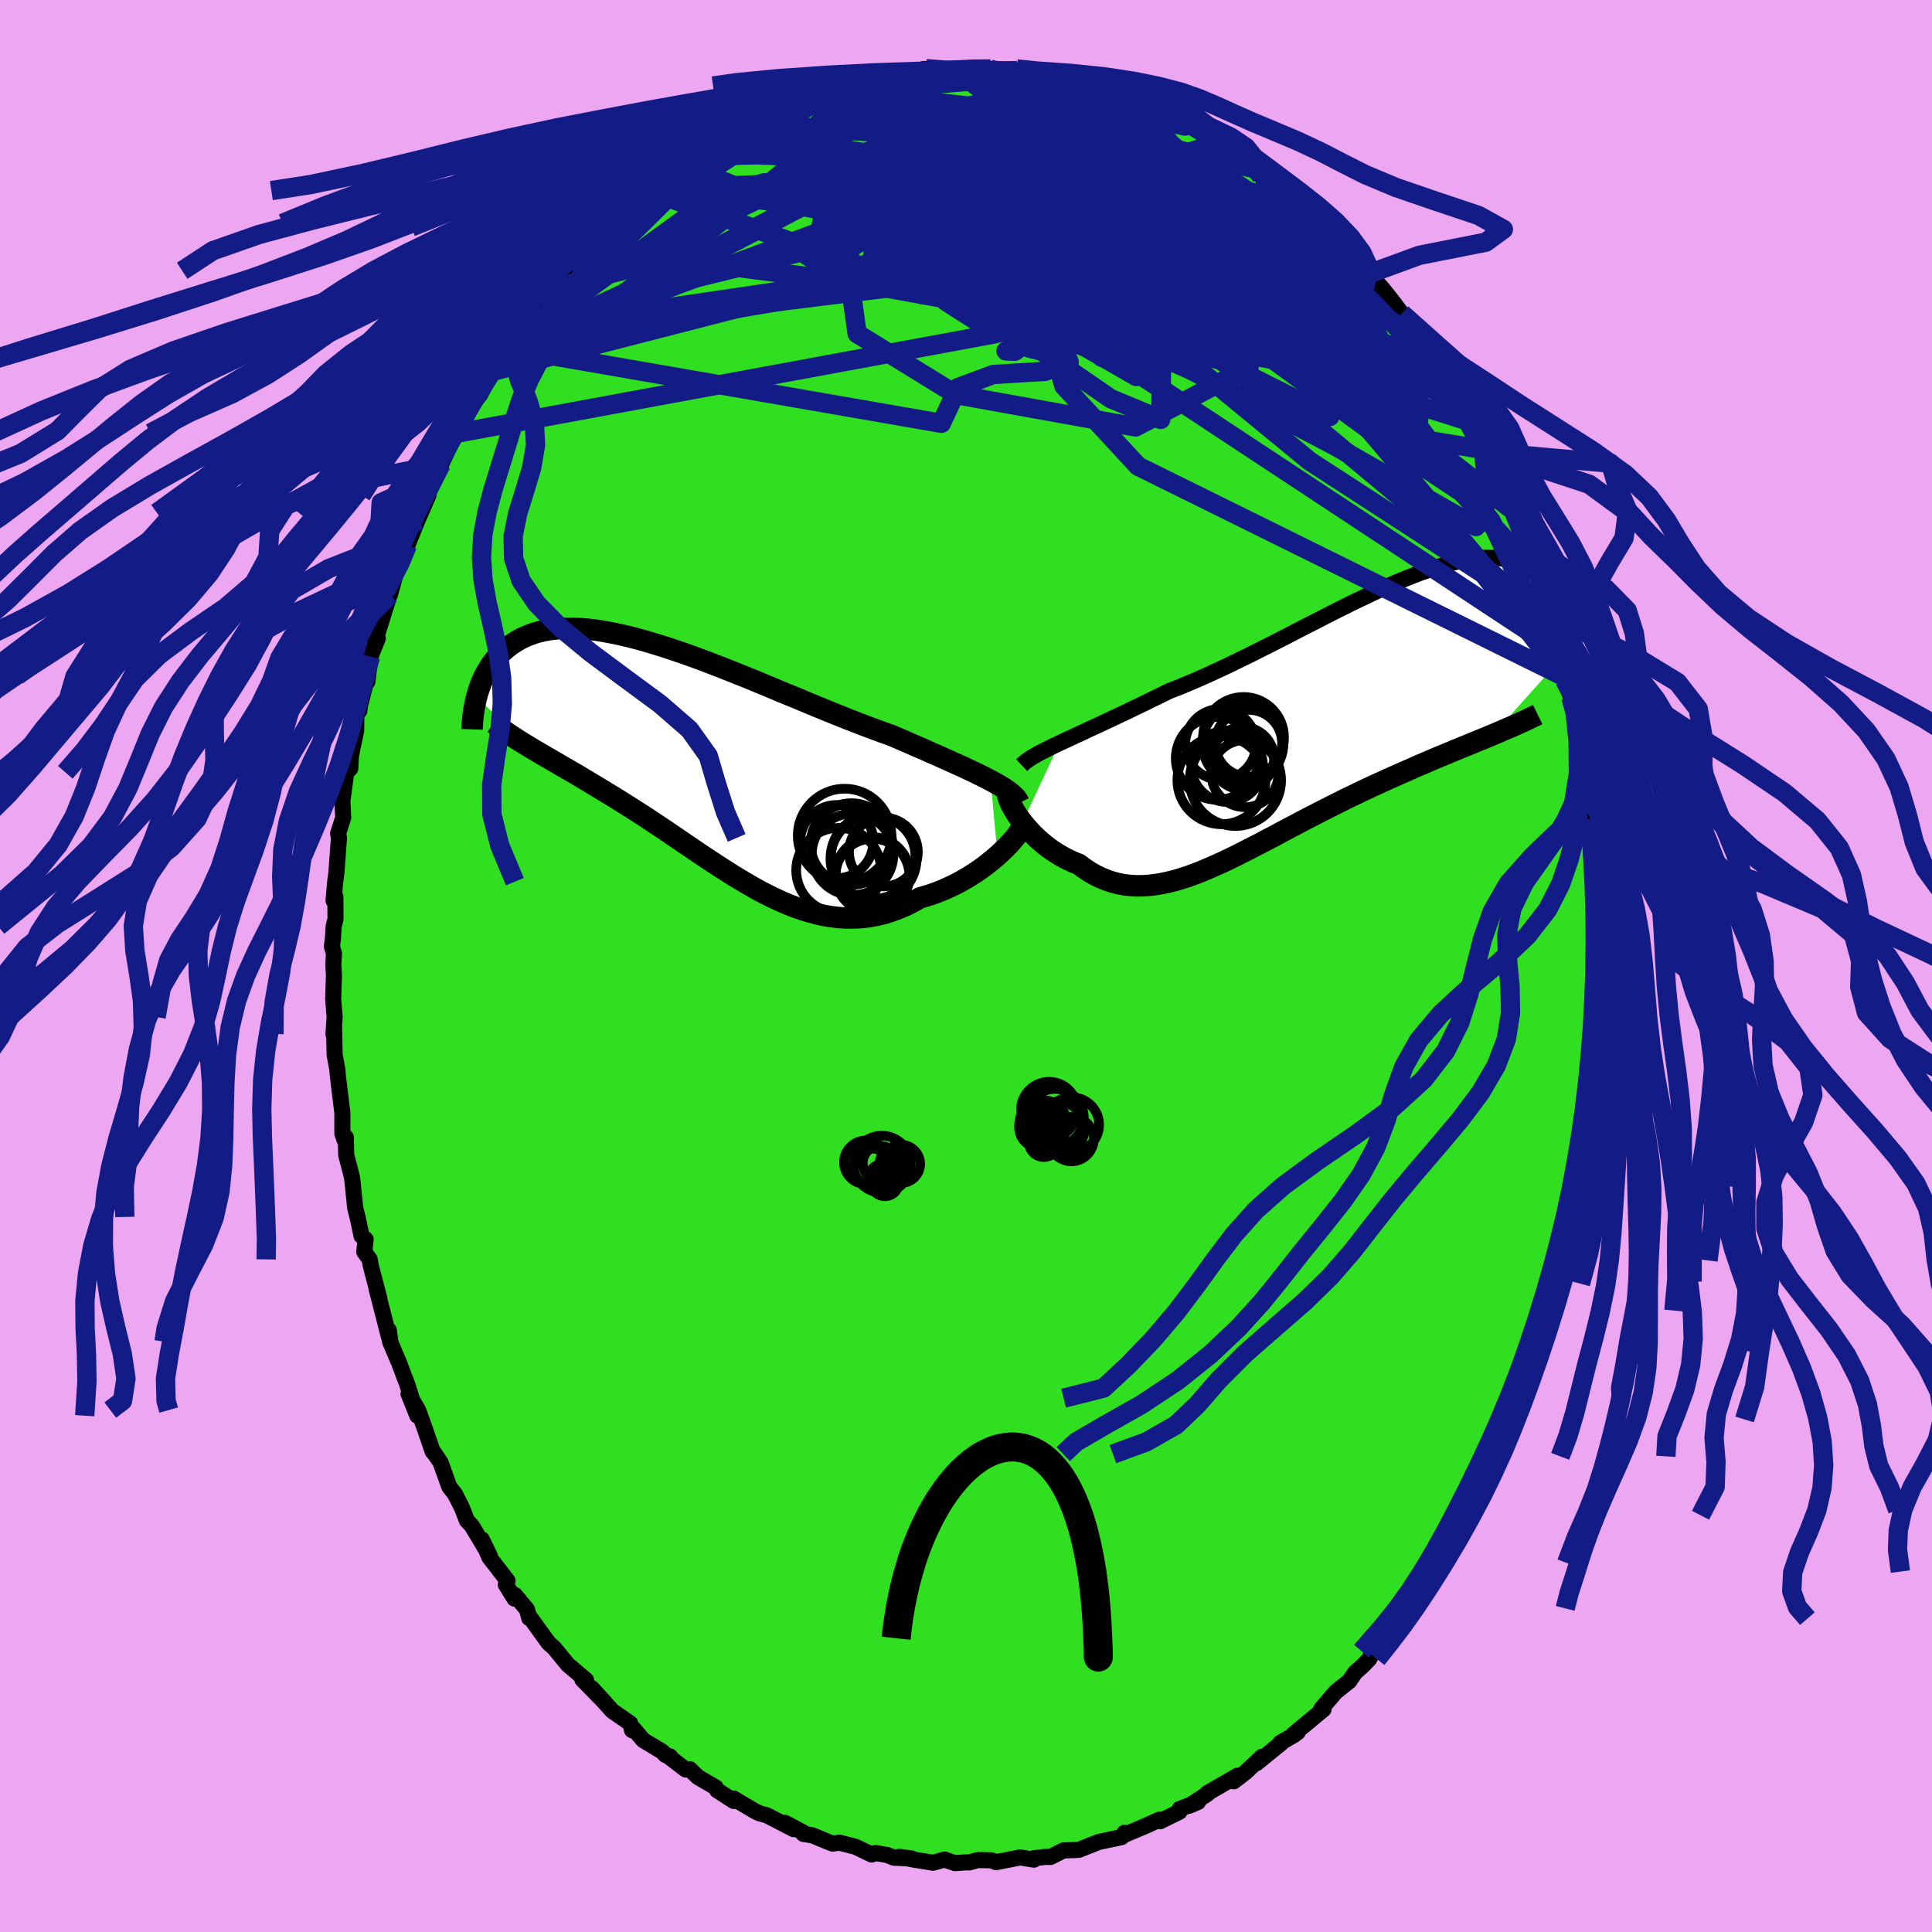 <svg xmlns="http://www.w3.org/2000/svg" width="500" height="500" viewBox="-100 -100 200 200"><defs><clipPath id="c"><path d="m30.91 2.12-.49-.26-.53-.26-.55-.27-.59-.28-.61-.29-.64-.29-.67-.3-.69-.31-.71-.32-.74-.32-.75-.34-.78-.33-.79-.35-.81-.35-.83-.36-.9-.32-.93-.34-.96-.36-.98-.38-1-.39-1.02-.41-1.04-.42-1.05-.43L11.79-6l-1.07-.45-1.08-.44-1.08-.45-1.08-.45-1.08-.45-1.08-.44-1.08-.43-1.06-.42-1.06-.41-1.05-.4-1.03-.38-1.02-.36-1-.34-.98-.32-.97-.3-.94-.28-.91-.25-.9-.23-.87-.2-.84-.17-.81-.15-.79-.12-.76-.09-.73-.06-.71-.03-.67-.01-.64.02-.62.05-.59.07-.55.1-.53.12-.51.14-.47.17-.45.18-.43.2-.4.22-.38.24-.36.24-.33.26-.32.27-.3.27-.28.28-.27.29-.25.3-.23.31-.21.32-.2.33-.19.33-.17.33-.16.34-.14.34-.13.35-.12.35-.11.34-.09.35 5.32 5.09.4.24.41.25.41.24.43.25.43.25.45.26.45.26.45.27.47.27.47.27.49.28.49.29.49.3.51.3.51.31.53.32.53.32.54.33.56.34.56.35.57.36.59.37.59.38.6.38.6.4.62.41.63.42.63.42.64.44.65.44.65.44.66.45.67.46.68.45.68.45.69.45.7.45.7.45.71.43.71.42.72.42.72.4.73.38.73.36.74.34.74.32.75.29.75.26.75.23.76.2.76.17.76.12.76.09.77.04h.76l.77-.04.77-.09.76-.14.77-.18.76-.24.76-.28.76-.32.75-.38.74-.42.62-.18.61-.19.6-.22.59-.24.58-.26.57-.27.56-.29.54-.31.54-.32.51-.33.5-.34.48-.35.46-.36.44-.36.42-.36"/></clipPath><clipPath id="b"><path d="m-27.85 3.01.59-.27.62-.29.64-.3.68-.31.69-.33.73-.33.74-.35.77-.36.78-.37.81-.38.82-.4.84-.4.85-.42.87-.42.88-.44.99-.38 1.01-.42 1.03-.44 1.04-.46 1.06-.49 1.07-.5 1.08-.53 1.09-.53 1.09-.55 1.1-.55 1.1-.56 1.09-.56 1.09-.57 1.09-.55L-.54-10l1.07-.55 1.05-.52 1.04-.52 1.03-.49 1.01-.48.98-.46.97-.43.95-.4.92-.37.9-.35.88-.31.84-.29.83-.24.79-.22.76-.18.74-.14.71-.11.68-.07.65-.04h.62l.59.03.57.07.53.1.51.13.48.16.45.19.43.22.4.24.38.27.35.28.34.31.31.32.29.34.28.34.25.36.25.36.22.38.21.4.19.4.18.42.16.42.15.43.13.44.13.44.1.44.1.45.09.46.07.45.07.45-8.06 9-.52.22-.53.22-.55.22-.55.23-.56.23-.57.23-.59.24-.59.25-.6.25-.61.25-.62.26-.62.27-.64.27-.64.28-.65.29-.67.29-.67.3-.68.3-.7.32-.7.32-.71.33-.72.34-.72.35-.74.35-.73.37-.74.37-.75.38-.75.38-.75.39-.76.39-.75.4-.76.4-.76.4-.75.41-.76.39-.75.4-.76.39-.75.38-.74.38-.74.36-.74.36-.74.33-.72.32-.73.31-.71.28-.71.26-.71.23-.69.21-.69.17-.69.15-.67.11-.67.08-.65.04-.65.01-.64-.04-.63-.07-.63-.12-.61-.16-.6-.2-.59-.24-.59-.29-.57-.33-.56-.37-.55-.41-.48-.19-.47-.21-.45-.22-.45-.25-.43-.26-.42-.27-.41-.29-.39-.3-.38-.32-.37-.32-.35-.34-.33-.33-.32-.35-.3-.35-.28-.34"/></clipPath><filter id="a"><feTurbulence baseFrequency=".05" numOctaves="3" result="noise" type="noise"/><feDisplacementMap in="SourceGraphic" in2="noise" scale="2"/></filter></defs><rect width="100%" height="100%" x="-100" y="-100" fill="#ECA6F2"/><path fill="#2FDF20" stroke="#000" stroke-linejoin="round" stroke-width="1.667" d="m65.75 1.33-.18.35-.06 1.21.1-.24-.25 3.03.07.92-.05 1.74-.07 1.47-.18 1.12-.46 3.59.11.13-.2 1.19-.21 2.17-.02 1.49-.43 1.16-.33 2.24.18-.05-.53 1.26-.01 1.1-.76 2.42-.52 2.85.65-2.85-1.36 5.26.1-.23.21-.11-.86 3.12-.03-.92-.94 3.64-.21 1.39-.36.73-1.42 3.32-.51 1.46-.67 1.65.73-2.2-.45 1.61-1.38 3.03-.08.63-.68.75.39-.23-1.78 3.06-.11.74-1.39 2.53.3-.54-1.39 2.33-.01.13-.47 1.05-1.38 1.96-.29.9-1.03 1.33-.86 1.39-.93 1.4.2-.31-1.47 1.66.79-.6-2.37 2.82-.75.54-.4.82-.65.68-.81.72-.59.88-1.42 1.13-1.47 1.72-.07.19.28-.11-3.16 2.62.49-.25-.44.32-1.38.79h.13l-2.56 2.08.56-.66-1.68 1.58-1.25.97.41-.59-3.15 1.82.03.06-1.88 1.23.89-.38-1.91.73-.01.28-1.99.98-.1-.16-1.31.6-2.32.98.04-.23-.32.46-1.99.42-.43.1-1.98.79-.44.03-1.18.04-1.32.67h-.6l-1.13.13v.15l-1.42-.23-2.5.49-.48-.19-1.39-.03-.91.25-.36-.01-1.11.08-1.08-.37-1.19.33-1.86-.3-1.65-.31 1.29.17-1.82-.08-.67-.27-1.25-.22-.39.16-1.67-.8-1.67-.43-.7.1-.5-.19-1.61-.67-.92-.14.2-.03-2.11-1.12.89.65-2.76-1.43-.75-.2-.54-.26-2.16-1.28.02.26-1.73-1.12-.14-.29-1.83-1.06-.86-.83-.42.04-1.83-1.4.22.05-.47-.15-.37-.37-1.94-1.17-.99-1.17-.17.14-.19-.71-1.85-1.28-2.12-2.35 1.37 1.5-2.35-2.4.38.06-1.9-1.62-1.41-1.72-.29-.26-.27-.23-2.01-2.78v.19l-.24-.9-1.25-1.5-.04.38-.9-1.45.18-.4-1.89-2.44-.78-1.85.84 1.72-1.87-3.12-.51-.55-.48-1.25-.75-1.49-.59-.75-.91-2.53-.68-1-.12-.1-.9-2.6-.62-1.71-.99-1.68.91 2.26-1.08-3.34-.33-.85-.44-1.19-.97-2.28-.13-1.18.17 1.29-1.42-5.52.27.95-.9-3.45-.1-.61-.56-.78.14-1.29-.42-.35-.42-1.97-.24-.92-.28-2.75-.05-.43-.6-2.31-.04-1.84-.15.23-.21-.63v-2.14l-.48-3.93-.03-.49-.29-1.58-.06-2.9-.06.76.12-1.77-.15-1.87.08-2.42-.06-1.13.06-1.16-.21-.72.1-.76.08-1.33.19-.74-.01-2.3-.19.38.17-1.96.12-.88.27-3.65-.09-.47.53-1.64-.09-1.66.4-3.02.42-.4.07-1.32.54-2.6.02-1.66.3-.39.09-.63.78-3-.03.62.32-2.6.76-1.88-.3.33 1.33-4.24-.76 2.08.89-2.5.09-.17.8-2.93.69-1.46-.14.22.47-.99 1.02-2.53 1.15-2.64-.83 1.82 1.44-3.53.65-1.1.06-.4.7-1.47.71-1.75.24.01 1.24-2.54.48-.62.68-.86 1.21-2.36-.38.68.43-1.03 1.56-2.09.16-.15 1.4-1.57-.09-.23 1.89-2.58-.43.03 1.04-1.27.96-.43.08-.89.93-.9 2.01-1.77-.01-.61.56-.55 1.55-1.57.04-.03.91-.38 1.43-1.68.51-.22 1.63-1.49.34-.5-.56.51 2.48-1.95.82-.4 1.99-1.41-1.5 1.12 1.79-1.15 1.81-1.14-.11.19 2.26-1.56.48-.41.69-.29 1.42-.86-1.12.93 1.29-.67 3.65-1.59-1.25.39 3.18-1.39 1.01.11-.06-.03.34-.3 1.69-.42.77-.26-.16.02 3.81-.6h-.88l2.44-.39.08-.2 2.05-.12-.32-.2 1.02-.05 2.42.29-.7.02 2.49-.36.01.3 1.69-.22h.13l.64.37.76.04 1.29-.24 2.67.47.23-.04 1 .25 1.67.64 1.33.38.65.12.97-.03 1.25.62 1.13.13-1.63-.23 3.22 1.04.44.21.31-.15 3.22 1.72-.45-.21 1.54.93-.7-.68 2.03 1.12 2.46 1.49-.53-.33v.3l2.86 1.6 1.09.62.36.32-.04-.01.19.62 2.19 1.32.56.45.6.46 2.27 2.1-.11.05 1.43 1.37.73.67.68.42.42.66.05-.03 2.29 2.81.02-.14-.06-.13 1.53 1.71.8 1 1.16 1.53 1.33 1.83-1.33-1.31 1.51 1.79 1.51 1.97.27.76-.04-.04 1.38 1.8.81 1.43 1.26 1.7-.02.68.32.56 1.64 3.17 1.19 2.05-1.38-2.32 1.4 3.04.54 1.63.71 1.19.12.23.02-.04 1.58 3.52.24.5.96 3.53-.12-.87.31.73 1.09 4.47-.38-1.5.28 1.29.92 2.31.16.87.34.8.24 2.2-.05-.37.69 2.14.41 1.34.57 3.09-.15.07.53 3.09.09.37-.21-1.37 1.02 6.04-.22-.06.35 1.61-.2-.37.25 3.02-.19-1.3.5 4.77.08-.12-.11.65.04 2.05.24 2.83-.16.5.29 2.92-.18.35" filter="url(#a)"/><path fill="#fff" d="m-27.85 3.01.59-.27.62-.29.64-.3.68-.31.69-.33.73-.33.74-.35.77-.36.78-.37.81-.38.82-.4.84-.4.85-.42.87-.42.88-.44.99-.38 1.01-.42 1.03-.44 1.04-.46 1.06-.49 1.07-.5 1.08-.53 1.09-.53 1.09-.55 1.1-.55 1.1-.56 1.09-.56 1.09-.57 1.09-.55L-.54-10l1.07-.55 1.05-.52 1.04-.52 1.03-.49 1.01-.48.98-.46.97-.43.95-.4.92-.37.9-.35.88-.31.84-.29.83-.24.79-.22.76-.18.74-.14.71-.11.68-.07.65-.04h.62l.59.03.57.07.53.1.51.13.48.16.45.19.43.22.4.24.38.27.35.28.34.31.31.32.29.34.28.34.25.36.25.36.22.38.21.4.19.4.18.42.16.42.15.43.13.44.13.44.1.44.1.45.09.46.07.45.07.45-8.06 9-.52.22-.53.22-.55.22-.55.23-.56.23-.57.23-.59.24-.59.25-.6.25-.61.25-.62.26-.62.27-.64.27-.64.28-.65.29-.67.29-.67.3-.68.3-.7.32-.7.32-.71.33-.72.34-.72.35-.74.35-.73.37-.74.37-.75.38-.75.38-.75.39-.76.39-.75.4-.76.4-.76.4-.75.41-.76.39-.75.4-.76.39-.75.38-.74.38-.74.36-.74.36-.74.33-.72.32-.73.31-.71.28-.71.26-.71.23-.69.21-.69.17-.69.15-.67.11-.67.08-.65.04-.65.01-.64-.04-.63-.07-.63-.12-.61-.16-.6-.2-.59-.24-.59-.29-.57-.33-.56-.37-.55-.41-.48-.19-.47-.21-.45-.22-.45-.25-.43-.26-.42-.27-.41-.29-.39-.3-.38-.32-.37-.32-.35-.34-.33-.33-.32-.35-.3-.35-.28-.34" filter="url(#a)" transform="translate(37.54 -26.09)"/><path fill="#fff" d="m30.91 2.12-.49-.26-.53-.26-.55-.27-.59-.28-.61-.29-.64-.29-.67-.3-.69-.31-.71-.32-.74-.32-.75-.34-.78-.33-.79-.35-.81-.35-.83-.36-.9-.32-.93-.34-.96-.36-.98-.38-1-.39-1.02-.41-1.04-.42-1.05-.43L11.79-6l-1.07-.45-1.08-.44-1.08-.45-1.08-.45-1.08-.45-1.08-.44-1.08-.43-1.06-.42-1.06-.41-1.05-.4-1.03-.38-1.02-.36-1-.34-.98-.32-.97-.3-.94-.28-.91-.25-.9-.23-.87-.2-.84-.17-.81-.15-.79-.12-.76-.09-.73-.06-.71-.03-.67-.01-.64.02-.62.05-.59.07-.55.1-.53.12-.51.14-.47.17-.45.18-.43.2-.4.22-.38.24-.36.24-.33.26-.32.27-.3.27-.28.28-.27.29-.25.3-.23.31-.21.32-.2.33-.19.33-.17.33-.16.34-.14.34-.13.35-.12.35-.11.34-.09.35 5.32 5.09.4.24.41.25.41.24.43.25.43.25.45.26.45.26.45.27.47.27.47.27.49.28.49.29.49.3.51.3.51.31.53.32.53.32.54.33.56.34.56.35.57.36.59.37.59.38.6.38.6.4.62.41.63.42.63.42.64.44.65.44.65.44.66.45.67.46.68.45.68.45.69.45.7.45.7.45.71.43.71.42.72.42.72.4.73.38.73.36.74.34.74.32.75.29.75.26.75.23.76.2.76.17.76.12.76.09.77.04h.76l.77-.04.77-.09.76-.14.77-.18.76-.24.76-.28.76-.32.75-.38.74-.42.62-.18.61-.19.6-.22.59-.24.58-.26.57-.27.56-.29.54-.31.54-.32.51-.33.5-.34.48-.35.46-.36.44-.36.42-.36" filter="url(#a)" transform="translate(-28.37 -21.33)"/><g fill="none" stroke="#000" transform="translate(37.54 -26.09)"><path stroke-linejoin="round" stroke-width="1.667" d="m-31.78 5.3.21-.2.26-.21.3-.21.34-.22.38-.22.41-.23.46-.23.49-.25.52-.25.56-.27.59-.27.62-.29.64-.3.68-.31.69-.33.73-.33.74-.35.77-.36.78-.37.81-.38.82-.4.84-.4.85-.42.87-.42.88-.44.99-.38 1.01-.42 1.03-.44 1.04-.46 1.06-.49 1.07-.5 1.08-.53 1.09-.53 1.09-.55 1.1-.55 1.1-.56 1.09-.56 1.09-.57 1.09-.55L-.54-10l1.07-.55 1.05-.52 1.04-.52 1.03-.49 1.01-.48.98-.46.97-.43.95-.4.92-.37.9-.35.88-.31.84-.29.83-.24.79-.22.76-.18.74-.14.71-.11.68-.07.65-.04h.62l.59.03.57.07.53.1.51.13.48.16.45.19.43.22.4.24.38.27.35.28.34.31.31.32.29.34.28.34.25.36.25.36.22.38.21.4.19.4.18.42.16.42.15.43.13.44.13.44.1.44.1.45.09.46.07.45.07.45.05.46.05.45.03.44.03.45.02.44.01.44.01.43v.43l-.01.43-.02.42" filter="url(#a)"/><path stroke-linejoin="round" stroke-width="2.222" d="m-33.23 8.36.03.18.07.22.09.25.12.27.15.29.17.31.2.32.21.33.24.34.26.35.28.34.3.35.32.35.33.33.35.34.37.32.38.32.39.3.41.29.42.27.43.26.45.25.45.22.47.21.48.19.55.41.56.37.57.33.59.29.59.24.6.2.61.16.63.12.63.07.64.04.65-.01.65-.04.67-.08.67-.11.69-.15.69-.17.69-.21.71-.23.71-.26.71-.28.73-.31.72-.32.74-.33.74-.36.74-.36.74-.38.75-.38.76-.39.75-.4.76-.39.75-.41.76-.4.76-.4.75-.4.76-.39.75-.39.75-.38.75-.38.74-.37.73-.37.74-.35.72-.35.72-.34.71-.33.7-.32.7-.32.68-.3.67-.3.67-.29.65-.29.64-.28.64-.27.62-.27.62-.26.61-.25.6-.25.59-.25.59-.24.57-.23.56-.23.55-.23.55-.22.53-.22.52-.22.51-.21.5-.22.49-.21.47-.2.47-.21.45-.21.45-.2.43-.21.43-.2.41-.2" filter="url(#a)"/><circle cx="-8.873" cy="3.081" r="4.192" clip-path="url(#b)" filter="url(#a)"/><circle cx="-11.538" cy="4.596" r="4.288" clip-path="url(#b)" filter="url(#a)"/><circle cx="-8.278" cy="3.036" r="3.462" clip-path="url(#b)" filter="url(#a)"/><circle cx="-9.653" cy="6.871" r="4.728" clip-path="url(#b)" filter="url(#a)"/><circle cx="-8.883" cy="4.591" r="3.238" clip-path="url(#b)" filter="url(#a)"/><circle cx="-8.808" cy="2.431" r="4.19" clip-path="url(#b)" filter="url(#a)"/><circle cx="-11.098" cy="6.856" r="4.56" clip-path="url(#b)" filter="url(#a)"/><circle cx="-11.183" cy="3.141" r="3.664" clip-path="url(#b)" filter="url(#a)"/><circle cx="-10.498" cy="5.406" r="3.704" clip-path="url(#b)" filter="url(#a)"/><circle cx="-8.668" cy="6.176" r="3.474" clip-path="url(#b)" filter="url(#a)"/></g><g fill="none" stroke="#000" transform="translate(-28.37 -21.33)"><path stroke-linejoin="round" stroke-width="2.222" d="m33.88 4.47-.12-.23-.16-.23-.2-.23-.25-.23-.28-.23-.32-.23-.35-.24-.4-.24-.43-.24-.46-.25-.49-.26-.53-.26-.55-.27-.59-.28-.61-.29-.64-.29-.67-.3-.69-.31-.71-.32-.74-.32-.75-.34-.78-.33-.79-.35-.81-.35-.83-.36-.9-.32-.93-.34-.96-.36-.98-.38-1-.39-1.02-.41-1.04-.42-1.05-.43L11.79-6l-1.07-.45-1.08-.44-1.08-.45-1.08-.45-1.08-.45-1.08-.44-1.08-.43-1.06-.42-1.06-.41-1.05-.4-1.03-.38-1.02-.36-1-.34-.98-.32-.97-.3-.94-.28-.91-.25-.9-.23-.87-.2-.84-.17-.81-.15-.79-.12-.76-.09-.73-.06-.71-.03-.67-.01-.64.02-.62.05-.59.07-.55.1-.53.12-.51.14-.47.17-.45.18-.43.2-.4.22-.38.24-.36.24-.33.26-.32.27-.3.27-.28.28-.27.29-.25.3-.23.31-.21.32-.2.33-.19.33-.17.33-.16.34-.14.34-.13.35-.12.35-.11.34-.09.35-.09.35-.07.34-.07.35-.06.34-.05.34-.04.33-.03.33-.03.33-.02.32-.01.32" filter="url(#a)"/><path stroke-linejoin="round" stroke-width="2.222" d="m34.2 6.89-.1.19-.14.23-.17.26-.21.29-.25.3-.28.33-.31.34-.34.34-.37.36-.39.36-.42.36-.44.36-.46.36-.48.35-.5.34-.51.33-.54.32-.54.31-.56.29-.57.27-.58.26-.59.24-.6.22-.61.19-.62.18-.74.42-.75.38-.76.32-.76.28-.76.24-.77.18-.76.14-.77.09-.77.04h-.76l-.77-.04-.76-.09-.76-.12-.76-.17-.76-.2-.75-.23-.75-.26-.75-.29-.74-.32-.74-.34-.73-.36-.73-.38-.72-.4-.72-.42-.71-.42-.71-.43-.7-.45-.7-.45-.69-.45-.68-.45-.68-.45-.67-.46-.66-.45-.65-.44-.65-.44-.64-.44-.63-.42-.63-.42-.62-.41-.6-.4-.6-.38-.59-.38-.59-.37-.57-.36-.56-.35-.56-.34-.54-.33-.53-.32-.53-.32-.51-.31-.51-.3-.49-.3-.49-.29-.49-.28-.47-.27-.47-.27-.45-.27-.45-.26-.45-.26-.43-.25-.43-.25-.41-.24-.41-.25-.4-.24-.39-.24-.38-.23-.38-.24-.36-.24-.36-.23-.35-.24-.34-.23-.33-.24-.32-.23-.32-.24" filter="url(#a)"/><circle cx="19.822" cy="9.527" r="3.564" clip-path="url(#c)" filter="url(#a)"/><circle cx="18.762" cy="10.022" r="4.374" clip-path="url(#c)" filter="url(#a)"/><circle cx="14.992" cy="8.447" r="3.788" clip-path="url(#c)" filter="url(#a)"/><circle cx="15.802" cy="7.822" r="4.844" clip-path="url(#c)" filter="url(#a)"/><circle cx="16.512" cy="8.702" r="4.228" clip-path="url(#c)" filter="url(#a)"/><circle cx="18.697" cy="11.832" r="3.842" clip-path="url(#c)" filter="url(#a)"/><circle cx="18.687" cy="11.977" r="3.822" clip-path="url(#c)" filter="url(#a)"/><circle cx="15.182" cy="11.422" r="4.39" clip-path="url(#c)" filter="url(#a)"/><circle cx="16.632" cy="9.767" r="4.228" clip-path="url(#c)" filter="url(#a)"/><circle cx="18.797" cy="10.227" r="4.46" clip-path="url(#c)" filter="url(#a)"/></g><g fill="none" stroke="#131C86" stroke-linejoin="round" stroke-width="2"><path d="m38.23-75.37.39.4.02.4-.26.43-.64.34-1.08.18-1.55.02-2.04-.11-2.6-.23-3.23-.4-3.94-.61-4.67-.84-5.38-1.07-6.02-1.35-6.65-1.65-7.33-1.98-8.07-2.24m-12.71.03 1.57-.61 1.95-.16 2.51.15 3.01.49 3.46.85 3.93 1.16 4.45 1.41 5 1.59 5.49 1.73 5.89 1.86 6.17 1.99 6.35 2.14 6.48 2.29 6.56 2.35 6.59 2.24" filter="url(#a)"/><path d="m-34.52-78.78 1.4-.92 1.59-.29 2.23-.02 2.93.14 3.51.33 3.97.57 4.4.79 4.83.95 5.26 1.06 5.65 1.15 5.97 1.24 6.22 1.35 6.41 1.48 6.58 1.6 6.8 1.79 7.2 2.05" filter="url(#a)"/><path d="m-14.28-90.37.63-.28.76-.19.67-.06.58.05.42.18.19.32-.09.48-.41.67-.73.87-1.06 1.09-1.38 1.32-1.72 1.56-2.09 1.82-2.49 2.06-2.94 2.32-3.38 2.58-3.82 2.85-4.24 3.09-4.65 3.37-5.16 3.78m93.56-.05 1.04 1.47.62 1.09.22.67-.16.31-.51-.04-.88-.46-1.34-.96-1.82-1.52-2.31-2.06-2.8-2.61-3.32-3.22-3.96-3.91-4.65-4.62-5.2-5.19m-20.06-8.9 1.07.05 1.59.19 1.76.35 1.77.46 1.76.55 1.76.59 1.72.6 1.66.58 1.54.54 1.36.49 1.16.42.95.33.77.26.53.13.17-.03-.16-.11" filter="url(#a)"/><path d="m-27.82-84.02-.12.44 1.44-.14 2.19-.19 2.64-.06 2.98.1 3.28.3 3.54.49 3.82.66 4.14.78 4.47.86 4.78.91 5.03.99 5.18 1.05 5.2 1.12 5.14 1.11 5.06 1.09 5.15 1.17M2.47-92.86l.29.09.57.13.78.12.85.12.79.17.62.23.39.27.15.31-.15.32-.47.35-.83.36-1.19.39-1.54.41-1.85.44-2.14.48-2.46.52-2.83.61-3.29.69-3.83.78-4.45.86-5.18 1m71.67 21.67 1.16 1.64.98 1.55.84 1.46.74 1.41.68 1.35.6 1.22.48.99.33.7.16.39-.01.03-.22-.4-.44-.88-.69-1.37-1.02-1.91-1.47-2.62" filter="url(#a)"/><path d="m-30.63-82.21 1.07-.53 1.16-.44 1.35-.38 1.66-.43 1.96-.5 2.18-.51 2.31-.48 2.41-.42 2.47-.35 2.54-.3 2.61-.28 2.71-.28 2.77-.31 2.79-.32 2.74-.29 2.64-.26 2.52-.2 2.36-.19 2.18-.2 1.98-.25 1.88-.19" filter="url(#a)"/><path d="m-35.03-78.56.75-.54.81-.71.74-.65.76-.61.79-.58.73-.51.61-.38.46-.25.3-.11.12.02-.06.17-.3.35-.58.58-.91.85-1.25 1.16-1.6 1.49-1.94 1.8-2.26 2.07-2.57 2.28m23.27-17.32.23-.02 1.49-.17h1.73l1.86.17 2.05.28 2.32.36 2.58.43 2.82.5 3 .55 3.11.62 3.19.68 3.21.74 3.22.79 3.22.86 3.21.9 3.18.92 3.09.89 2.94.79 2.68.6" filter="url(#a)"/><path d="m-29.81-82.61.99-.67.49-.28.58-.31.61-.33.49-.23.26-.05-.04.19-.38.5-.72.8-1.03 1.09-1.31 1.35-1.61 1.63-1.98 1.96-2.47 2.4-3.05 2.93-3.74 3.45m-4.58 4.05 15.38-7.12 15.8-8.13 8.05-4.17 2.87-.11.22 2.51-1.17 3.21-1.82 2.38-1.45.9-.04-.45 1.49-1.31L-6-78.11l1.13-1.74-.06-1.71-.38-1.61.23-1.42.61-1.02.05-.46.54.35 6.29 2.3 19.06 8.68 34.87 27.36" filter="url(#a)"/><path d="m10.86-91.37-12.05 9.09 11.07 3.66 6.55 3.36 1.4 3.84.05 3.26-.76 1.54-3.15-.54-5.77-1.96-6.03-2.17-2.81-1.37 2.71-.04 8.01 1.53 10.93 3.24 10.44 4.66 6.51 4.63-.3 1.76-8.2-4.15-12.18-10.23-2.84-9.55 24.47 5.86" filter="url(#a)"/><path d="m3.24-92.49 14.48 20.46-11.26-2.75-6.37-2.83 1.62 1.81 4.76 4.86L9.46-66l-.5 2.63-2.44-.6-1.32-3.18 2.01-4.06 4.94-3.41 4.9-2.56 2.31-2.2 1.75.05 9.22 10.29 31.41 37.27" filter="url(#a)"/><path d="m-11.48-91.35-6.03 9.2 5.41 1.09 6.11 1.32 8.26 2.19 8.3 1.88 4.95.79-.25-.25-5.05-.7-7.7-.56-7.38-.2-4.39.09-.09.34 3.59.79 5.2 1.5 4.41 2.08 2.17 1.76h-.06l-1.32-2.89-1.83-5.49-2.97-5.99-5.77-3.69-7.8-.62 1.47-2.38" filter="url(#a)"/><path d="M.77-92.94 24.38-81.7l4.24 1.89-3.76.18-5.13 1.09-1.7 2.75 2.9 3.66 5.33 2.92 4.61.85 1.75-1.41-1.75-2.83-4.83-3.09-6.94-2.47-7.73-1.28-6.91.21-4.64 1.8-1.71 3.09.84 3.53 2.38 2.8 3.27 1.16 7.08.36 38.88 7.18" filter="url(#a)"/><path d="m41.63-71.78-2.07 8.85-21.61-5.64L-.62-73.5l-7.44-3.3 1.7-2.09 5.33-.92 4.15-.13.65-.1-2.55-.7-3.7-1.39-2.28-1.65 1.06-1.32 4.96-.39 7.89 1.07 8.78 2.52 6.79 2.23-.76-2.57-16-9.98" filter="url(#a)"/><path d="M30.41-82.4 6.56-88.28l-10.67-1.24-.63.55 4.85 1.33 6.02 1.57 4.81 1.44 3.04 1.06 1.79.76 1.41.86 1.85 1.46 2.64 2.24 3.1 2.74 2.7 2.51 1.26 1.46-.89-.22-2.91-1.99-3.81-3.08-2.94-2.81-.59-1.03 1.93 1.49 2.91 2.99 1.06 2-5.09-1.84-30.04-15.3m-34.35 25.4 38.97-5.72 24.63 3.38 3.5.19-9.5-2.01-12.17-2.24-7.81-1.4-1.26-.26 3.82.68 5.79 1.16 4.89 1.06 2.22.34-.93-.85-3.47-2.07-4.68-2.79-4.08-2.63-1.68-1.61 2.04-.16 5.94 1.05 8.1 1.51 6.41 1.18.4.69-5.38 1.9 2.67 9.66 48.97 32.3" filter="url(#a)"/><path d="m12.84-90.87 3.45 4.2 11.29 7.7 6.74 3.99.8-.45-3.05-2.83-4.26-2.86-3.28-1.22-1.1 1.03.85 2.6 1.37 2.69.45 1.74-.38 1.19.85 2.09 4.3 3.53 8.03 5.09 20.12 21.64" filter="url(#a)"/><path d="m53.57-53.47.24 2.58-1.5 2.52-8.59-5.7-12.67-9.23-11.58-7.49-7.26-3.98-2.71-1.38.09-.29.8.03.27.4-.27 1.16.15 2.09 1.79 2.81 4.08 2.98 5.61 2.46 4.88 1.13 1.08-1.07-4.93-4-10.42-6.77L.74-82.99l-7.36-5.81 1.48-2.34 13.1-1.08" filter="url(#a)"/><path d="m12.19-90.99 9.31 8.75 4.67 5.96-4.37-.92-7.41-2.85-7.57-1.65-6.96-.13-5.1.27-1.72-.38 1.79-1.25 3.45-1.57 2.51-1.26.27-.73-1.04-.55-.29-.67.72-.43-2.24 1.06-13.01 4.73-29.3 14.1" filter="url(#a)"/><path d="m-15.23-90.45 43.31 25.3 9.06-.64-1.75-4.58-3.76-2.46-3.91-.62-4.89-.43-6.29-.93-6.52-1.07-4.75-.55-1.75.17.76.53 1.38.34.16-.17-1.38-.53-1.35-.36.87.28 4.01.85 5.66.65 4.64-.18 2.99.08 4.51 3.23 6.62 4.49-13.86-22.23" filter="url(#a)"/><path d="m-49.02-61.89 36.1-18.83 14.51-6.27 2.4-1.99-1.24-.34.22.64 3.18 1.52 5.1 2.44L16-81.38l2.09 3.85-1.93 3.56-5.53 2.41-6.72.84-4.24-.36 1.47-.46 8.12.87 12.77 3.33 13.28 5.66 9.26 5.27 2.06-.23-3.79-7.86 5.3 1.24" filter="url(#a)"/><path d="m-14.22-90.34-13.37 8.68.79-1.08 4.2-1.86 5.17-.49 5.59.68 5.37.91 4.32.38 2.97-.27 2.26-.51 2.88-.11 4.57.93 6.32 2.27 6.84 3.37 5.41 3.42 1.87 1.97-3.77-.84-12.25-3.56-24.28-1.71-38.13 14.18" filter="url(#a)"/><path d="m53.57-53.47-8.27-1.34-13.81-12.32-5.74-6.38-.71-1.79.16-.43-.08-.39.42-.15 1.5.49 2.1.94 1.51.62-.08-.51-1.84-1.83-2.95-2.59-2.99-2.35-2.18-1.28-1.36.03-1.52.83-3 .84-4.44.72-2.54 2.19 6.28 7.01 21.34 14.63 24.95 20.78" filter="url(#a)"/><path d="m-32.55-80.77 46.45 5.66 20.29 7.59 5.16 3.86-3.61.66-7.97-.93-7.82-1.4-4.04-1.43.56-1.61 3.19-2.01 3.41-1.91 2.4-.56-.17 1.51-7.9 1.75-24.3-1.29-40.4 6.75" filter="url(#a)"/><path d="m48.37-62.54.06.53-3.05-3.3-3.71-3.82-4.45-2.72-7.05-2.16-10.18-2.03-11.21-1.31-8.65.43-3.27 2.44 2.16 3.31 4.69 2.12 3.54-.79 1.33-3.74 1.52-4.93 2.52-3.93-5.44-2.73-29.28-2.02" filter="url(#a)"/><path d="m26.1-84.94-2.33 3.38-1.64 2.88.52 1.62-2.48-1.24-5.46-2.76-6.35-2.2-5.59-.61-3.82.81-1.6 1.54.31 1.82L-1-77.65l1.56 2.42 1.91 2.73 3.41 2.84 6.54 3.18 10.89 4.81 14.99 7.9 14.5 8.28 2.17-4.94" filter="url(#a)"/><path d="M26.1-85.24 5.4-78.31l7.84 5.38 3.24 1-3.06-1.57-4.99-1.31-4.19-.17-2.64.53-1.4.71-1.09.75-1.94.71-3.49.45-4.65-.12-4.24-.78-1.79-1.18 2.01-1.13 5.46-.77L-3-76.2l3.97-.32-1.52-.58-6.91-.99-8.27-1.46-5.17-1.53-5.47 1.71-21.09 15.39" filter="url(#a)"/><path d="m36.18-77.46 9.54 18.01-3.47-4.61-4.22-3.75-4.46-.72-5.86-.6-6.63-1.48-5.35-1.04-1.88.81 2.55 2.41 5.48 1.99 4.3-.76-1.69-4.1-10.34-4.87-18.63-.82-24.59 6.03-18.23 6.83" filter="url(#a)"/><path d="M-52.68-55.16 2.81-65.41l12.41-3.06-.33-3.31.29-2.37 1.53-1.26.95-.51.13-.1.08-.17.66-.75 1.47-1.1 2.14-.29 2.34 1.48 1.3 1.83-.28-1.59 13.83 2.32" filter="url(#a)"/><path d="m15.06-90.28 2.03 12.67-14.65 1.83-3.78.73 3.9.26 2.41-1.02-2.61-2.16-5.08-2.33-3.48-1.62-.09-.53 2.15.74 2.53 2.28 2.96 4.19 5.46 5.55 6.49 1.56-22.01-23.8" filter="url(#a)"/><path d="m-14.28-90.37 29.42 7.28 1.97-.94-5.74-1.5-6.09.71-5.06 2.69-3.5 3.52-.69 3.45 2.88 2.88 5.41 1.83 5.4.26 3.11-1.48.37-2.62-.91-2.52-.38-1.23.42.43-.74 1.26-4.6.54-8.23-1.3-4.56-2.21 13.15 1.27 41.02 15.51" filter="url(#a)"/><path d="m-1.02-92.6 28.47 20.13 4.89 1.64-2.83-2.07-6.3-2.2-4.84-.24.21 2.08 4.6 3.01 4.65 1.86.29-.44-4.64-1.63-4.77.51 2.77 6.1 14.11 11.59 17.97 11.67 8.37 10.65" filter="url(#a)"/><path d="m-49.07-61.54 26.78-6.89 21.23-2.63 3.5-1.72-2.19-.09 1.67 2.36 6.33 4.09 6.59 3.79 2.79 1.61-1.62-1.14-3.43-2.99-1.89-3.22 1.48-2.23 4.33-1.05 5.14-.54 3.6-1.01.19-2.02-4.58-2.77L10.5-80.5l-16.2-1.01-18.28.73-5.34-2.12" filter="url(#a)"/><path d="m-7.83-91.93-2 4.98 10.8 4.99 5.56 5.14.76 4.98-.19 4.34-.61 2.81-1.44 1.05-.91-.03 1.58-.39 3.69-.97 2.81-2.51-.39-4.33-2.34-4.27-1-.85 4.37 4.4 36.89 11.85" filter="url(#a)"/><path d="M46.63-65.23 21.78-79.87l-3.77.05 5.08 5.22 1.55 3.96-5.06-.2-7.73-3.83-5.19-4.96-.15-3.66 4.12-1.12 6.3 1.52 7.24 4.1 8.49 7.12 10.5 11.02 11.22 14.61 7.55 16.1" filter="url(#a)"/><path d="M12.19-90.99-14.51-83l-1.13 1.06 2.33-.83 1.05-.5 2.63.72 6.48 2 9.52 2.69 9.8 2.44 7.3 1.5 3.22.47-.96-.14-4.21-.13-5.91.21-5.85.45-4.18.18-1.64-.66.71-1.74 2.38-2.23 4.25-.99 8.14 2.84 13.43 8.52 14.01 10.62-.23-8.71" filter="url(#a)"/><path d="m41.67-71.51-44.7-7.12-10.69-3.31 2.33 1.54 6.54 3.21 6.73 2.13 6.04.97 5.41 1.29 4.25 2.59 2.06 3.48-.54 3.04-2.36 1.41-2.68-.73-1.88-2.72-.97-4.05-.82-4.16-1.27-2.33-1.31 1.56-.05 6.13 2.37 8.53 7.68 8.31 44.12 21.8" filter="url(#a)"/><path d="m-6.19-92.52 17.12 23.65-15.4-.61-8.65-3.97 3.43-2.44 10.32-.02 11.28 2.05 8.94 3.1 5.76 3 2.61 1.96-.67.44-4.24-1.04-7.52-2.01-9.29-2.3-8.26-2.22-3.97-2.45 2.08-3.33 6.47-4.21 6.36-4.12-4.89-5.65" filter="url(#a)"/><path d="M-32.89-80.27 18.43-61.9l10.92-4.14 3.38-2.93 1.54-1.04-1.65-2-5.22-3.66-7.29-4.19-7.3-3.32-5.64-1.71-3.05-.07-.47 1.12 1.05 1.7.65 1.75-1.63 1.54-4.61 1.5-6.32 2.23-4.87 3.87.81 5.79 10.24 6.31 18.58 3.35 11.75-6.17L.78-92.64" filter="url(#a)"/><path d="m-42.53-70.18 11.81-3.07 20.42 2.69 16.2 2.95 8.92 1.22 2.68.03-.97-.6-.86-.76 2.24-.43 5.36-.1 6.03-.13 4.75-.07 3.46.51 1.33-.41-6.06-6.96-17.72-14.97" filter="url(#a)"/><path d="m2.6-92.86-8.65 2.46-.87 1.78 4.67.19 4.55-.23 1.89-.11-.28.17-.79.67-.19 1.32.25 1.88.07 2.11-.18 2.13.53 2.47 2.93 3.53 6.82 4.67 10.12 4.05 7.46-.46-7.94-8.87-35.24-15.99" filter="url(#a)"/><path d="m-23.57-86.56 47.43 18.8 13.75 3.88 3.04-.57.36-.63-1.76-.31-4.67-.71-6.8-1.44-6.27-1.65-3.32-1.02-.86-.42-2.16-1.03L7.9-74.6l-11.35-4.65-8.63-4.56-1.57-2.91-12.07 1.53" filter="url(#a)"/><path d="M-20.98-88.12-4.2-71.96l19.18 13.23 5.18 2.15.06-4.16.1-5.62-.73-4.81-3.55-3.37-6.35-1.81-7.05-.08-5.1 1.65-1.51 2.88 1.92 3.12 3.74 2.39 3.73 1.27 2.85.63 1.93.79.48 1.2-2.48.94-5.39.33-3.65 1.36-1.71 3.69-44.91-7.8" filter="url(#a)"/><path d="m52.12-56.37-23.91-7.52-23.5-5.85-8.87-3.8-.85-3.15 2.18-2.73 3.37-1.76 3.52-.33 2.92 1.3 2.51 3.01 3.17 4.47 4.67 5.07 5.66 4.05 4.84 1.3 2.3-2.29-.22-4.95-.73-5.1 1.02-2.79 2.87-.11 2.06.28-1.33-1.83-3.24-2.69" filter="url(#a)"/><path d="M-20.81-87.86 6.42-72.57l4.88 5.42 4.7-.65 2.92-3.18.52-2.21.33.48 2.5 2.78 5.07 3.48 6.01 2.62 4.99 1.29 3.19.79 1.89 1.5.41 1.42-4.04-3.51-12.36-14.04L13.81-90.9" filter="url(#a)"/><path d="m-6.27-92.32-2.15.45-2.54.54-2.44.62-2.34.7-2.26.76-2.18.81-2.05.86-1.94.93-1.87.99-1.85 1.06-1.92 1.14-2 1.23-2.1 1.32-2.15 1.41-2.16 1.49-2.14 1.57-2.11 1.65-2.1 1.72-2.09 1.78-2.06 1.84-2.02 1.87-1.96 1.89-1.91 1.91-1.9 1.94-1.95 2.01-1.97 2.13-1.9 2.25-1.81 2.37-2 2.61-2.93 3.55" filter="url(#a)"/><path d="m-6.27-92.32-2.39.44-2.85.53-2.73.61-2.71.69-2.87.74-2.98.79-2.92.84-2.75.9-2.58.96-2.5 1.03-2.52 1.1-2.6 1.18-2.66 1.28-2.72 1.38-2.74 1.45-2.82 1.51-2.99 1.58-3.31 1.67-3.66 1.77-3.82 1.85-3.69 1.92-3.18 2.17" filter="url(#a)"/><path d="m-7.83-91.93-3.5.58-3.42.63-2.76.71-2.24.77-2.15.81-2.43.87-2.8.93-3.04 1-3.04 1.07-2.84 1.15-2.51 1.24-2.16 1.33-1.94 1.42-1.91 1.5-2.14 1.58-2.65 1.65-3.36 1.72-4.17 1.79-4.91 1.84-5.5 1.88-5.83 1.9-5.9 1.92-5.78 1.97-5.57 2.05-5.3 2.14-4.93 2.26-4.39 2.37-3.79 2.47-3.51 2.51-3.76 2.51-4.37 2.78M64.66-15.23l.06 1.6.16 2.43.15 2.87.09 2.97.02 2.93L65.1.46l-.1 2.9-.15 2.93-.23 2.96-.29 2.94-.35 2.9-.41 2.82-.46 2.72-.5 2.66-.57 2.62-.63 2.61-.69 2.64-.76 2.66-.82 2.67-.88 2.66-.93 2.62-.99 2.58-1.04 2.51-1.09 2.47-1.13 2.41-1.15 2.36-1.16 2.29-1.16 2.22-1.19 2.13-1.23 2.05-1.27 1.95-1.32 1.83-1.48 1.85-2.19 2.5" filter="url(#a)"/><path d="m-12.25-91.09-1.91.54-2.21.64-2.82.85-3.12.94-3.1 1-3.01 1.07-2.89 1.13-2.73 1.2-2.52 1.24-2.31 1.3-2.15 1.35-2.1 1.4-2.14 1.48-2.27 1.55-2.42 1.62-2.53 1.69-2.57 1.77-2.48 1.83-2.26 1.9-1.95 1.97-1.59 2.03-1.3 2.08-1.17 2.13-1.28 2.18-1.65 2.25-2.25 2.33-2.94 2.43-3.53 2.53-3.85 2.61-3.79 2.66-3.43 2.64-3.03 2.54-2.89 2.36-2.95 2.21-2.63 2.29-2.07 2.93" filter="url(#a)"/><path d="m-13.94-90.67-1.42.61-2.17.83-2.03.82-1.85.85-1.77.93-1.74 1-1.74 1.07-1.77 1.14-1.8 1.24-1.82 1.33-1.86 1.43-1.86 1.5-1.87 1.58-1.84 1.65-1.8 1.72-1.72 1.79-1.63 1.84-1.52 1.87-1.46 1.89-1.4 1.92-1.4 1.95-1.42 2.02-1.43 2.13-1.43 2.26-1.41 2.37-1.41 2.47-1.41 2.52-1.13 1.84" filter="url(#a)"/><path d="m-14.28-90.37-1.63.37-2.71.88-2.98 1-2.72 1-2.34 1.06-2.16 1.14-2.21 1.2-2.42 1.25-2.64 1.29-2.73 1.34-2.6 1.41-2.36 1.47-2.1 1.55-1.97 1.62-2 1.69-2.21 1.76-2.49 1.83-2.76 1.9-2.94 1.97-2.99 2.02-2.95 2.08-2.83 2.12-2.73 2.18-2.64 2.24-2.61 2.32-2.59 2.42-2.53 2.53-2.35 2.62-2.09 2.69-1.91 2.68-2.05 2.56-2.51 2.3-2.73 1.99-2.47 1.84" filter="url(#a)"/><path d="m-18.41-89.06-2.1.8-2.42.71-2.46.9-2.25 1.02-2.07 1.08-2.06 1.14-2.17 1.23-2.38 1.34-2.65 1.42-2.97 1.51-3.37 1.58-3.88 1.64-4.47 1.72-5.09 1.79-5.65 1.84-6.03 1.87-6.04 1.88-5.54 1.9-4.5 1.92-3.17 2-2.15 2.12-2.22 2.25-3.82 2.35-6.4 2.6-7.81 3.53" filter="url(#a)"/><path d="m-20.81-87.86-1.11.27-2.22.9-2.34 1.07-2.3 1.08-2.41 1.14-2.59 1.23-2.71 1.34-2.69 1.44-2.54 1.51-2.3 1.57-2.04 1.65-1.82 1.72-1.75 1.79-1.85 1.84-2.14 1.87-2.55 1.88-2.93 1.89-3.18 1.92-3.28 2-3.32 2.11-3.37 2.25-3.37 2.35-3.25 2.59-4.89 3.53M64.88-15.17l6.04 1.9 3.93 2.34-.54 2.52-1.66 2.65-.44 2.72 1.62 2.73 3.42 2.71 4.18 2.69 3.66 2.72 2.17 2.75.41 2.8-.96 2.81-1.59 2.8-1.47 2.78-.85 2.73v2.68l.86 2.62 1.58 2.59 2.01 2.6 2.09 2.65 1.83 2.68 1.34 2.63.81 2.46.41 2.22.25 2.06.51 2.08 1.12 2.28.84 2.29M64.88-15.17l.13 1.92.14 2.36.14 2.54.12 2.67.09 2.74.05 2.75.01 2.73-.02 2.72L65.47 8l-.12 2.78-.18 2.81-.26 2.82-.33 2.81-.42 2.78-.49 2.74-.57 2.69-.64 2.66-.71 2.64-.77 2.62-.82 2.61-.86 2.59-.89 2.53-.9 2.44-.92 2.35-.95 2.29-1.03 2.26-1.11 2.29-1.23 2.33-1.33 2.38-1.42 2.38-1.46 2.33-1.46 2.2-1.43 2.02-1.39 1.82-1.25 1.57" filter="url(#a)"/><path d="m-20.98-88.12-8.54 1.29-2.12 1.26-.25 1.13-.87 1.15-2.12 1.26-2.98 1.38-3.2 1.48-3.02 1.56-2.78 1.62-2.74 1.7-2.92 1.76-3.24 1.82-3.56 1.87-3.82 1.91-3.94 1.94-3.96 1.99-3.83 2.04-3.59 2.12-3.3 2.2-3.01 2.27-2.8 2.32-2.73 2.36-2.73 2.36-2.74 2.36-2.67 2.36-2.52 2.37-2.38 2.42-2.5 2.5-3.01 2.6-3.91 2.67-4.88 2.71-5.36 2.71-4.94 2.76-3.71 2.89-2.44 3.02-2.9 2.7" filter="url(#a)"/><path d="m-23.09-86.97-4.01 1.51-2.86 1.08-1.59 1.08-1.54 1.24-2.1 1.39-2.69 1.49-2.98 1.56L-43.8-76l-2.7 1.69-2.44 1.76-2.31 1.82-2.34 1.87-2.52 1.9-2.74 1.94-2.95 1.97-3.16 2.04-3.39 2.11-3.68 2.19-3.99 2.26-4.22 2.33-4.23 2.36-3.92 2.37-3.32 2.35-2.69 2.34-2.32 2.33-2.41 2.39-2.84 2.49-3.2 2.61-3.11 2.71-2.48 2.69-1.71 2.6-1.81 2.55-5.19 2.28" filter="url(#a)"/><path d="m-23.09-86.97-3.74 1.51-1.77 1.08-2.07 1.09-2.53 1.24-2.57 1.4-2.34 1.49-2.1 1.57-2.02 1.63-2.11 1.7-2.27 1.77-2.4 1.82-2.41 1.88-2.28 1.91-2.07 1.94-1.88 1.99-1.77 2.05-1.8 2.12-1.99 2.2-2.27 2.27-2.56 2.33-2.79 2.35-2.87 2.37-2.82 2.36-2.63 2.37-2.42 2.37-2.25 2.43-2.22 2.51-2.3 2.59-2.42 2.67-2.43 2.71-2.3 2.74-2.09 2.79-2.05 2.9-2.31 3.07-2.61 3.27-3.35 3.75" filter="url(#a)"/><path d="m-25.83-85-3.51.76-1.16.91-1.32 1.21-1.85 1.41-2.31 1.51-2.67 1.56-2.82 1.61-2.68 1.69-2.34 1.75-1.94 1.82-1.64 1.86-1.6 1.9-1.81 1.92-2.19 1.95-2.58 2.02-2.8 2.09-2.79 2.17-2.6 2.27-2.39 2.34-2.33 2.37-2.53 2.38-2.9 2.34-3.2 2.29-3.17 2.24-2.79 2.28-2.33 2.44-2.17 2.79-2 3.16-.83 2.91" filter="url(#a)"/><path d="m-29.32-82.9-1.86.81-3.71 1.15-4.46 1.26-4.24 1.39-3.71 1.51-3.13 1.6-2.5 1.67-1.79 1.73-1.14 1.79-.71 1.86-.62 1.94-.91 2-1.49 2.05-2.24 2.11-2.95 2.16-3.43 2.22-3.62 2.3-3.52 2.36-3.27 2.45-3.04 2.52-2.94 2.56-3 2.57-3.14 2.56-3.25 2.53-3.29 2.5-3.32 2.51-3.44 2.58-3.67 2.69-3.84 2.86-3.68 3.02-3.06 3.16-2.39 3.2-2.47 3.13-3.7 2.86-4.77 2.45-3.19 2.06" filter="url(#a)"/><path d="m-29.32-82.9-1.36.81-2.76 1.13-4.12 1.25-5.11 1.38-5.27 1.5-4.4 1.59-2.92 1.65-1.51 1.71-.74 1.78-.72 1.84-1.2 1.92-1.77 1.98-2.14 2.04-2.24 2.09-2.2 2.14-2.19 2.18-2.34 2.26-2.64 2.33-3.01 2.43-3.34 2.53-3.6 2.59-3.84 2.61-4.13 2.59-4.5 2.5-4.9 2.4-5.25 2.32-5.42 2.35-5.12 2.51-4.21 2.78-4.33 3.26m190.46-.76-.63 4.23-1.73 2.88-2.85 2.73-2.52 2.84-1.66 2.9-1.01 2.89-.72 2.85-.7 2.85-.92 2.9-1.46 2.93-2.28 2.95-3.2 2.91-3.85 2.82-3.96 2.7-3.53 2.59L30 25.28l-2.24 2.51-1.95 2.57-1.93 2.67-2.09 2.77-2.37 2.79-2.61 2.72-2.58 2.39-4.12 1.04" filter="url(#a)"/><path d="m-30.63-82.21-2.76 1.53-2.56 1.59-2.85 1.54-2.97 1.55-3.2 1.65-3.8 1.75-4.66 1.83-5.4 1.87-5.69 1.88-5.46 1.89-4.86 1.91-4.14 1.95-3.6 2.05-3.37 2.15-3.44 2.25-3.75 2.35-4.26 2.4-5.06 2.42-6.08 2.38-7.01 2.29-7.16 2.24-3.61 2.5" filter="url(#a)"/><path d="m-30.63-82.21-3.22 1.55-3.69 1.61-3.04 1.56-2.46 1.59-2.32 1.68-2.44 1.78-2.5 1.85-2.39 1.88-2.19 1.91-1.98 1.94-1.84 1.96-1.75 2.03-1.78 2.11-1.95 2.19-2.23 2.28-2.59 2.34-2.86 2.36-2.97 2.36-2.91 2.35-2.83 2.33-2.87 2.34-3.16 2.39-3.6 2.48-4.01 2.61-4.14 2.68-3.95 2.69-3.48 2.66-2.77 2.7-1.71 2.95.76 3.68" filter="url(#a)"/><path d="m-33.11-80.26-2.14.59-2.82 1.29-2.36 1.53-2.49 1.62-3.2 1.66-4.24 1.7-5.35 1.76-6.16 1.83-6.34 1.91-5.76 1.98-4.73 2.03-3.68 2.07-2.98 2.11-2.71 2.16-2.69 2.22-2.79 2.31-2.98 2.4-3.36 2.52-3.94 2.62-4.67 2.68-5.44 2.66-6.16 2.52-6.49 2.26-5.64 1.96-1.71 1.82" filter="url(#a)"/><path d="m-32.55-80.77-4.77 1.79-2.13 1.55-1.16 1.54-1.25 1.67-1.67 1.79-1.99 1.85-2.13 1.9-2.18 1.91-2.33 1.92-2.67 1.96-3.11 2.01-3.49 2.1-3.66 2.2-3.48 2.27-3.02 2.34-2.42 2.37-1.9 2.36-1.59 2.34-1.52 2.31-1.57 2.32-1.6 2.37-1.47 2.48-1.3 2.61-1.23 2.7-1.43 2.68-1.73 2.58-1.92 2.54-1.97 2.26" filter="url(#a)"/><path d="m-32.89-80.27-4.08 1.74-2.53 1.73-2.37 1.68-1.81 1.7-1.2 1.73-.96 1.8-1.18 1.87-1.78 1.95-2.58 2.02-3.4 2.08-4 2.12-4.18 2.17-3.86 2.24-3.17 2.3-2.32 2.38-1.64 2.46-1.31 2.53-1.37 2.56-1.7 2.57-2.16 2.56-2.56 2.54-2.82 2.53-2.9 2.57-2.83 2.62-2.69 2.74-2.54 2.86-2.44 2.97-2.38 3.03-2.33 3.02-2.27 2.92-2.21 2.74-2.17 2.5-2.04 2.32-1.63 2.25-.88 2.35-.34 2.49-1.11 1.92" filter="url(#a)"/><path d="m-36.46-76.88-1.23.99-1.17 1.65-.75 1.86-.53 1.92-.65 1.92-.95 1.92-1.19 1.92-1.21 1.96-1.06 2.02-.87 2.11-.72 2.21-.7 2.3-.72 2.34-.73 2.37-.63 2.37-.44 2.34-.15 2.34.16 2.35.43 2.4.58 2.5.55 2.59.37 2.66.07 2.7-.24 2.72-.45 2.77-.41 2.89.02 3.06.82 3.24 1.56 3.73M64.07-19.84l3.99 3.54 4.99 2.7 4.17 2.52 2.65 2.55 1.51 2.64.85 2.69.39 2.71.04 2.69-.16 2.68-.14 2.7.15 2.74.64 2.78 1.15 2.81 1.48 2.8 1.43 2.78 1.09 2.75.78 2.67.89 2.59 1.54 2.5 2.43 2.52 2.95 2.67 2.58 2.93 1.52 3.01.9 2.46.82.76M64.07-19.84l-.65 3.55-.34 2.7-.64 2.54-.88 2.56-1.34 2.64-2.1 2.7-2.85 2.71-3.19 2.7-2.93 2.7-2.28 2.71-1.54 2.75-1.01 2.79-.85 2.81-1.06 2.8-1.5 2.78L39 24.34l-2.13 2.68-2.11 2.6-2.02 2.57-2.09 2.58-2.41 2.66-2.92 2.76-3.44 2.75-3.77 2.49-3.7 2.09-3 1.75-1.34 1.26" filter="url(#a)"/><path d="m64.07-19.84 1.16 3.54 3.09 2.69 6.38 2.52 7.77 2.55 6.21 2.62 3.2 2.69.73 2.71-.09 2.68.7 2.68 2.43 2.69 4.24 2.73 5.5 2.78 5.8 2.8 5.02 2.81 3.39 2.78 1.42 2.75-.32 2.68-1.35 2.57-1.45 2.47-.67 2.44.76 2.65 2.3 3.11 2.94 3.51 2.58 3.33M-39.52-74.35l-7.3 2.11-3.58 1.93-1.54 1.92-.13 1.92.23 1.92-.16 1.94-.86 2.02-1.6 2.12-2.3 2.23-2.99 2.31-3.66 2.36-4.16 2.38-4.34 2.37-4.07 2.35-3.41 2.35-2.63 2.37-2.04 2.43-1.8 2.51-1.92 2.59-2.22 2.67-2.54 2.71-2.82 2.76-3.13 2.82-3.52 2.89-3.94 2.95-4.13 2.98-3.88 2.91-3.23 2.73-2.55 2.52-3.39 2.26m78.6-66.46-1.25 2.2-.86 1.92-.13 1.84.57 1.93.86 2.1.66 2.24.12 2.33-.41 2.38-.72 2.38-.73 2.36-.46 2.32.05 2.29.77 2.3 1.6 2.36 2.44 2.48 3.14 2.59 3.59 2.67 3.62 2.67 3.06 2.66 1.93 2.71.84 2.86.95 2.98 1.15 2.65" filter="url(#a)"/><path d="m-44.1-68.51-8.01 2.45-4.03 2.26-.81 2.16.05 2.12-.39 2.14-1.1 2.2-1.6 2.3-1.86 2.39-1.99 2.5-2.1 2.56-2.17 2.6-2.17 2.59-2.06 2.56-1.84 2.53-1.61 2.52-1.42 2.55-1.31 2.63-1.25 2.75-1.19 2.86-1.1 2.95-1.04 2.99-1.09 2.96-1.27 2.86L-87-7.39l-1.84 2.54-2.09 2.41-2.33 2.39-2.63 2.47-2.93 2.66-3.01 2.94-2.57 3.25-1.5 3.49.32 3.2M63.98-20.21l2.17 1.02 1.76 2.46.93 2.67.72 2.78 1.07 2.86 1.49 2.91 1.62 2.91L75.21.3l1.25 2.91 1.11 2.94 1.04 2.95.9 2.93.63 2.89.28 2.82v2.74l-.08 2.67.09 2.63.44 2.63.83 2.64 1.13 2.66 1.27 2.67 1.27 2.67 1.14 2.62.95 2.58.71 2.52.46 2.47.16 2.43-.18 2.37-.53 2.3-.85 2.22-.95 2.14-.7 2.07-.1 1.95.59 1.65 1.03 1.19" filter="url(#a)"/><path d="m-47.3-64.13-3.72 1.76-4.02 1.82-3.06 2.13-1.92 2.32-1.57 2.38-1.76 2.41-1.99 2.4-2.04 2.36-1.95 2.32-1.86 2.3-1.86 2.32-1.96 2.39-2.11 2.5-2.18 2.59-2.04 2.67-1.74 2.69-1.37 2.73-1.13 2.79-1.19 2.87-1.58 2.97-2.25 3.01-2.99 2.93-3.34 2.71-3.26 2.65" filter="url(#a)"/><path d="m-47.46-63.98-1.72 2.52-1.47 2.07-1.54 2.05-1.78 2.16-1.97 2.28-1.92 2.39-1.69 2.49-1.38 2.58-1.17 2.61-1.08 2.6-1.11 2.55-1.23 2.49-1.38 2.46-1.54 2.49-1.63 2.57-1.64 2.71-1.5 2.86-1.25 3-.98 3.06-.85 3.05-.95 2.93-1.22 2.7-1.47 2.43-1.47 2.2-1.14 2.15-.7 2.46-.6 3.4" filter="url(#a)"/><path d="m-49.02-61.89-4.3 1.29-2.61 2.21-3.27 2.41-4.7 2.43-5.69 2.45-5.48 2.42-4.27 2.38-2.72 2.34-1.46 2.33-.76 2.37-.68 2.44-1.02 2.53-1.57 2.62-2.04 2.69-2.31 2.74-2.36 2.79-2.38 2.82-2.53 2.87-2.91 2.87-3.48 2.86-4 2.78-4.25 2.7-4.14 2.62-3.77 2.59-3.45 2.61-3.38 2.69-3.35 2.77-2.81 2.86-1.61 3.2-1.34 4.54m88.59-78.87-1.86 2.96-1.51 2.62-1.34 2.45-1.31 2.44-1.31 2.42-1.28 2.37-1.22 2.32-1.16 2.3-1.11 2.34-1.07 2.41-1.02 2.52-.97 2.61-.88 2.68-.79 2.72-.69 2.77-.61 2.81-.53 2.87-.47 2.9-.42 2.88-.39 2.81-.4 2.67-.46 2.53-.58 2.46-.66 2.54-.51 2.86-.02 3.33M63.45-23.3l1.37 3.51 1.13 3.19.59 2.82.37 2.65.37 2.63.38 2.67.35 2.7.28 2.72.25 2.72.23 2.72.21 2.73.18 2.77.13 2.8.07 2.81.03 2.81.04 2.78.06 2.74.08 2.69.04 2.64-.05 2.62-.18 2.63-.31 2.63-.42 2.64-.48 2.58-.52 2.46-.54 2.29-.56 2.18-.6 2.16-.71 2.24-.94 2.37-1.1 2.48-1.03 2.71" filter="url(#a)"/><path d="m-54.33-51.95-8.64 1.75-7.37 2.42-1.74 2.71-.18 2.75-1.43 2.68-2.97 2.55-3.6 2.45-3.26 2.43-2.51 2.48-1.77 2.6-1.28 2.76-1.03 2.89-1 2.99-1.21 3-1.66 2.95-2.31 2.82-3.01 2.66-3.61 2.51-3.92 2.42-3.87 2.42-3.62 2.52-3.59 2.69-4.14 2.89-5.15 3.06-5.83 3.08-5.12 2.89-2.91 2.5-.43 2.39m87.16-74.26-.9 1.78-1.26 2.44L-57.8-45l-1.19 2.77-1.14 2.69-1.21 2.57-1.32 2.48-1.41 2.48-1.45 2.54-1.51 2.65-1.59 2.79-1.73 2.91-1.84 2.97-1.86 2.96-1.75 2.9-1.5 2.8-1.16 2.69-.74 2.6-.32 2.57.05 2.57.31 2.64.43 2.74.39 2.81.23 2.88.03 2.9-.18 2.87-.36 2.84-.5 2.8-.59 2.79-.62 2.8-.6 2.83-.54 2.83-.49 2.78-.51 2.69-.4 2.57.06 2.3.27.96" filter="url(#a)"/><path d="m-55.04-50.45-5.5 2.49-.17 2.92.2 2.84-.38 2.7-1 2.54-1.57 2.44-2 2.4-2.16 2.46-2.01 2.6-1.6 2.77-1.15 2.9-.85 3-.75 3.01-.85 2.94-1.07 2.81-1.35 2.66-1.6 2.51-1.72 2.43-1.69 2.44-1.45 2.54-1.13 2.7-.81 2.88-.57 3-.36 3.03-.13 2.89-.08 2.7-.35 2.68.06 3.15" filter="url(#a)"/><path d="m-55.04-50.45-3.18 2.52L-61-45l-2.03 2.86-1.47 2.71-1.42 2.56-1.57 2.46-1.58 2.44-1.45 2.52-1.39 2.65-1.55 2.8-1.93 2.91-2.34 2.98-2.55 2.98-2.41 2.91-1.91 2.8-1.18 2.68-.42 2.59.16 2.55.42 2.57.37 2.64.08 2.73-.3 2.82-.64 2.88-.82 2.9-.85 2.87-.73 2.83-.52 2.8-.26 2.78-.01 2.8.22 2.83.44 2.83.63 2.78.67 2.69.38 2.56-.36 2.3-1.26.96" filter="url(#a)"/><path d="m-56.8-46.1-3.5 2.74-5.67 2.22-3.82 2.22-1.86 2.4-1.29 2.61-1.47 2.72-1.72 2.74-1.8 2.76-1.81 2.78-1.96 2.83-2.25 2.87-2.58 2.87-2.78 2.83-2.67 2.76-2.27 2.68-1.7 2.63-1.13 2.61-.78 2.64-.81 2.71-1.3 2.79-2.06 2.87-2.68 2.92-2.81 2.96-2.5 2.98-2.51 2.98-3.7 3.01-5.68 2.92m64.09-71.52-.75 1.82-1.36 2.61-1.92 2.53-2.38 2.38-2.4 2.35-1.96 2.45-1.32 2.63-.8 2.81-.57 2.95-.62 3.02-.79 3-.97 2.93-1.02 2.79-.97 2.66-.8 2.56-.63 2.52-.53 2.54-.57 2.62-.78 2.73-1.11 2.82-1.48 2.89-1.76 2.91-1.88 2.87-1.76 2.82-1.49 2.78-1.14 2.77-.82 2.79-.54 2.83-.27 2.85.02 2.8.14 2.69.05 2.82-.23 3.58" filter="url(#a)"/><path d="m-57.82-43.57-1.67 1.8-4.35 2.59-5.34 2.52-4.22 2.35-2.61 2.32-1.34 2.4-.49 2.59.02 2.77.07 2.94-.43 3.02-1.43 3.03-2.64 2.95-3.68 2.81-4.17 2.63-3.96 2.48-3.12 2.41-1.95 2.42-.89 2.53-.34 2.7-.52 2.88-1.25 3.01-2.12 3.02-2.67 2.88-2.88 2.69-3.35 2.67-5 3.14" filter="url(#a)"/><path d="m-58.15-42.8-3.08 3.6-5.12 2.72-3.32 2.33-1.36 2.26-.85 2.38-1.25 2.59-1.73 2.8-2.01 2.96-2.15 3.04-2.22 3.04-2.25 2.94-2.21 2.8-2.12 2.63-2.17 2.49-2.44 2.43-2.96 2.46-3.59 2.56-4.13 2.71-4.37 2.86-4.18 2.95-3.55 2.96-2.67 2.88-1.98 2.77-1.98 2.68-2.8 2.64-4.14 2.51-7.54 2.18m76.68-68.78-2.37 2.35-.88 2.1-.55 2.13-.6 2.33-.9 2.59-1.28 2.81-1.48 2.99-1.41 3.06-1.04 3.06-.57 2.95-.12 2.79.11 2.61.12 2.48-.05 2.42-.3 2.45-.49 2.55-.57 2.71-.48 2.86-.31 2.95-.09 2.96.06 2.88.12 2.76.11 2.67.1 2.63.09 2.52-.03 2.17" filter="url(#a)"/><path d="m-61.65-32.03-.63 2.35-.75 2.75-.82 2.95-1 3.11-1.18 3.16-1.27 3.13-1.27 2.97-1.24 2.77-1.22 2.57-1.22 2.44-1.21 2.4-1.12 2.46-.93 2.58-.66 2.73-.38 2.85-.17 2.92-.07 2.91-.05 2.86-.11 2.78-.28 2.72-.61 2.71-1.07 2.76-1.5 2.88-1.52 2.98-.87 2.79-.22 1.39M63.03-26.46l1.73 3.18 1.93 3.29 1.32 3.09 1.02 2.83 1.23 2.67 1.7 2.63 2.08 2.65 2.06 2.67 1.61 2.69.9 2.68.21 2.68-.23 2.7-.39 2.73-.33 2.77-.18 2.8-.02 2.81.17 2.8.37 2.78.56 2.72.69 2.59.78 2.34.74 2.09.27 2.34-.75 3.71M63.03-26.46l.33 3.21.04 3.31-.5 3.09L61.6-14l-1.9 2.7-1.88 2.65-1.3 2.67-.53 2.7.07 2.7.26 2.71.05 2.71-.43 2.72-1.05 2.76-1.63 2.79-2.1 2.8-2.36 2.81-2.4 2.79-2.28 2.74-2.11 2.69-2.04 2.62-2.23 2.57-2.65 2.59-3.07 2.67-3.16 2.77-2.73 2.74-2.18 2.51-2.2 2.1-3.1 1.76-3.44 1.26" filter="url(#a)"/><path d="m62.62-27.8.99 3.6.65 2.63.48 2.4.53 2.48.63 2.61.63 2.74.51 2.82.32 2.88.18 2.89.13 2.91.18 2.92.3 2.93.47 2.95.61 2.93.65 2.88.57 2.82.39 2.75.16 2.68-.03 2.64-.14 2.63-.14 2.65-.06 2.66v2.68l-.01 2.67-.14 2.63-.38 2.58-.65 2.53-.9 2.48-1.05 2.43-1.07 2.38-1 2.31-.89 2.23-.76 2.15-.67 2.14-.67 2.08-.41 1.61m.59-94.3 3.45 3.6.85 2.62 1.46 2.4 2.11 2.47 2.07 2.61 1.67 2.73 1.32 2.82 1.18 2.87 1.09 2.89.94 2.9.66 2.91.4 2.93.31 2.95.55 2.93 1.04 2.89 1.62 2.82 2.07 2.74 2.22 2.67 2.06 2.63 1.74 2.62 1.48 2.63 1.43 2.67 1.61 2.68 1.8 2.68 1.75 2.64 1.26 2.59.39 2.52-.6 2.47-1.26 2.45-1.35 2.41-.96 2.32-.47 2.15-.08 2 .3 2.28" filter="url(#a)"/><path d="m61.98-29.57 1.26 2.44.97 2.77.72 2.56.48 2.46.34 2.49.27 2.59.29 2.7.36 2.78.46 2.85.54 2.86.59 2.88.55 2.89.48 2.91.38 2.94.25 2.94.14 2.91.07 2.84.03 2.73.03 2.63.04 2.55-.01 2.54-.15 2.58-.35 2.69-.51 2.78-.54 2.8-.46 2.73-.45 2.42.09 1.05m-7.53-80.49 1.53 2.95 3.14 2.78 4.18 2.74 3.72 2.67 2.36 2.58 1.27 2.53.94 2.54 1.07 2.61 1.12 2.7.9 2.77.56 2.83.39 2.86.56 2.88 1.01 2.9 1.56 2.92 2.04 2.94 2.38 2.94 2.55 2.91 2.55 2.84 2.32 2.75 1.87 2.64 1.21 2.57.58 2.54.28 2.6.46 2.69.86 2.78.97 2.81.5 2.74.21 2.42.88 1.06" filter="url(#a)"/><path d="m60.32-35.75.96 2.95.89 2.79.83 2.75.73 2.67.69 2.58.71 2.54.8 2.55.87 2.62.92 2.71.86 2.78.7 2.83.51 2.87.33 2.89.24 2.9.24 2.93.34 2.94.45 2.93.53 2.9.52 2.84.46 2.75.38 2.66.34 2.59.36 2.59.42 2.61.45 2.69.34 2.73.09 2.75-.26 2.68-.61 2.57-.89 2.45-.95 2.39-.12 2.08" filter="url(#a)"/><path d="m60.32-35.75 1.04 2.95 1.12 2.79 1.32 2.75 1.2 2.67.92 2.58.64 2.54.43 2.55.28 2.62.16 2.71.06 2.78.01 2.83-.02 2.87v2.89l.04 2.9.08 2.93.07 2.94.03 2.93-.05 2.9-.11 2.84-.17 2.75-.17 2.66-.17 2.59-.18 2.59-.25 2.61-.39 2.69-.56 2.73-.68 2.75-.71 2.68-.64 2.57-.61 2.45-.71 2.39-.79 2.08" filter="url(#a)"/><path d="m60.42-35.54 1.23.93 1.62 2.13 1.43 2.53.87 2.65.59 2.64.78 2.59 1.16 2.56 1.44 2.58 1.42 2.64 1.14 2.71.8 2.79.53 2.83.48 2.87.63 2.89.88 2.92 1.14 2.93 1.27 2.94 1.2 2.93.95 2.89.57 2.83.22 2.76v2.68l-.05 2.63.02 2.61.09 2.63.05 2.68-.17 2.71-.52 2.71-.83 2.67-.95 2.58-.74 2.5-.23 2.45.2 2.47-.09 2.6-1.51 2.94M59.33-40.01l1.28 2.9 3.64 2.66 5.16 2.5 4.24 2.58 2.15 2.76.5 2.93-.02 3 .44 2.97 1.4 2.87 2.49 2.79 3.56 2.71 4.52 2.69 5.32 2.69 5.72 2.69 5.48 2.68 4.65 2.67 3.55 2.69 2.8 2.72 2.79 2.79 3.24 2.82 3.28 2.82 2.36 2.75 1.41 2.73 2.97 3.01 8.67 4.07" filter="url(#a)"/><path d="m59.02-40.74 1.93 3.45 2.82 2.34 3.09 2.31 2.59 2.48 1.98 2.58L72.97-25l1.22 2.54 1.07 2.51 1.27 2.51 1.91 2.55 2.84 2.64 3.67 2.73 4 2.8 3.66 2.83 2.78 2.82 1.85 2.81 1.5 2.84 2.18 2.93 3.67 3.06 4.94 3.06 4.61 2.89 2.88 2.98" filter="url(#a)"/><path d="M57.94-43.9 62-41.14l4.27 2.11 2.18 2.23.74 2.37.33 2.5.43 2.63.6 2.79.69 2.9.81 2.95.97 2.95 1.15 2.88L75.42-12l1.18 2.76.97 2.74.69 2.72.45 2.72.3 2.71.3 2.72.39 2.74.56 2.77.74 2.79.83 2.82.79 2.82.59 2.81.31 2.78.04 2.71-.11 2.62-.18 2.51-.25 2.49-.4 2.68-.49 3.12-.49 3.54-1.04 3.37" filter="url(#a)"/><path d="m53.57-53.47 10.94 3.6 3.95 2.89-.34 2.68-1.51 2.52-1.34 2.42-.72 2.39.1 2.43 1.1 2.52 2.26 2.64 3.43 2.76 4.32 2.86 4.66 2.91 4.32 2.92 3.41 2.88 2.26 2.83 1.25 2.79.62 2.75.41 2.73.48 2.72.68 2.72.88 2.73 1.1 2.74 1.43 2.77 1.87 2.8 2.33 2.82 2.58 2.83 2.41 2.83 1.79 2.79.93 2.73.31 2.62.23 2.47.63 2.37.88 2.58.46 3.28.94 3.98" filter="url(#a)"/><path d="m54.95-51.15.53 1.25.81 1.76.91 2.17 1.04 2.49 1.13 2.66 1.19 2.67 1.22 2.63 1.21 2.59 1.19 2.59 1.16 2.58 1.12 2.58 1.08 2.58 1.03 2.58.96 2.59.86 2.64.72 2.69.52 2.76.34 2.8.2 2.85.15 2.87.18 2.9.28 2.93.38 2.95.42 2.98.35 2.95.21 2.9.02 2.79-.16 2.63-.25 2.48-.17 2.4-.02 2.49.02 2.88-.3 3.21M53.76-53.2l12.96 1.15.69 2.34 1.1 2.59 2.39 2.59 2.56 2.49 2.38 2.4 2.48 2.36 2.82 2.38 3.14 2.45 3.23 2.57 3.06 2.7 2.64 2.83 2.02 2.91 1.37 2.94.86 2.89.71 2.8 1.1 2.71 1.96 2.68 3.09 2.7 4.11 2.73 4.62 2.72 4.56 2.61 4.77 2.48 8.67 2.52" filter="url(#a)"/><path d="m49.75-60.74 1.75 2.67 1.73 2.59 1.52 2.51 1.34 2.34 1.31 2.29 1.35 2.36 1.41 2.47 1.43 2.56 1.41 2.6 1.36 2.62 1.23 2.6 1.05 2.59.82 2.6.62 2.58.5 2.59.54 2.58.7 2.61.96 2.64 1.23 2.69 1.39 2.76 1.4 2.8 1.23 2.85.9 2.87.53 2.9.19 2.93-.07 2.96-.21 2.99-.28 2.98-.34 2.92-.43 2.81-.5 2.64-.45 2.45-.21 2.27.02 2.34-.02 3.44" filter="url(#a)"/><path d="m48.37-62.54 3.23 2.86 1.84 2.59 1.41 2.41 1.21 2.36 1.09 2.43 1.03 2.48 1.03 2.5 1.11 2.47 1.2 2.41 1.3 2.38 1.32 2.38 1.25 2.43 1.11 2.53.93 2.66.81 2.81.76 2.94.8 3 .83 2.94.8 2.8.71 2.61.65 2.47.7 2.54.88 3.45" filter="url(#a)"/><path d="m48.37-62.54 1.85 2.9 1.52 2.62 1.34 2.45 1.26 2.41 1.19 2.47 1.12 2.52 1.04 2.52.97 2.49.9 2.46.84 2.45.8 2.47.78 2.54.74 2.63.7 2.74.65 2.82.59 2.88.5 2.9.42 2.88.34 2.83.28 2.8.22 2.75.18 2.74.17 2.72.13 2.72.09 2.71.03 2.73-.06 2.76-.15 2.81-.24 2.84-.3 2.84-.32 2.83-.35 2.85-.47 3.01-.69 3.28-.83 3.06" filter="url(#a)"/><path d="m46.63-65.23 2.16 2.4 3.09 2.31 2.68 2.4 1.72 2.45 1.08 2.41 1.01 2.34 1.25 2.32 1.47 2.36 1.5 2.44 1.31 2.53 1.08 2.57.91 2.59.89 2.58.99 2.58 1.15 2.57 1.32 2.57 1.42 2.56 1.45 2.54 1.36 2.54 1.22 2.57 1.09 2.64 1.04 2.73 1.11 2.84 1.22 2.9 1.23 2.85 1.07 2.69.91 2.55 1.48 3" filter="url(#a)"/><path d="m45.12-67.02 2.16 2.82 1.6 2.32 1.49 2.36 1.4 2.4 1.34 2.42 1.34 2.43 1.4 2.48 1.5 2.5 1.6 2.5 1.69 2.49 1.72 2.47 1.69 2.46 1.58 2.49 1.41 2.55 1.23 2.63 1.07 2.73.95 2.81.88 2.87.84 2.9.78 2.87.71 2.85.62 2.79.53 2.76.45 2.74.44 2.73.45 2.71.46 2.72.45 2.73.38 2.76.25 2.8.1 2.85-.02 2.85-.09 2.79-.07 2.77-.11 3.04-.53 4.11M46.45-65.71l1.28 1.17 2.73 1.9 3.37 2.19 3.57 2.36 3.78 2.41 3.77 2.41 3.3 2.36 2.49 2.36 1.78 2.4 1.46 2.46 1.66 2.53 2.27 2.58L81-35.99l3.94 2.6 4.59 2.59 4.89 2.59 4.74 2.59 4.09 2.57 3.07 2.58 1.89 2.6.82 2.62.08 2.68-.19 2.75-.04 2.8.41 2.84.94 2.87 1.37 2.87 1.63 2.91 1.69 2.98 1.64 3.05 1.59 3.08 1.92 3.05 2.95 3.03 4.03 3.24" filter="url(#a)"/><path d="m45.12-67.54 1.56 1.39 2.28 2.04 2.5 2.22 2.14 2.33 1.55 2.38 1.01 2.4.68 2.44.59 2.47.69 2.49.91 2.5 1.18 2.48 1.44 2.47 1.65 2.46 1.76 2.49 1.74 2.54 1.63 2.62 1.4 2.72 1.15 2.81.91 2.88.73 2.89.64 2.89.63 2.84.66 2.79.72 2.76.73 2.73.68 2.72.58 2.72.49 2.7.43 2.7.41 2.74.41 2.83.35 2.92.2 2.93-.01 2.75-.11 2.35m-37.8-94.63.01-.63-.65-1.42-1.18-1.61-1.54-1.62-1.77-1.56-1.84-1.45-1.79-1.35-1.7-1.27-1.63-1.21-1.62-1.14-1.7-1.09-1.79-1-1.87-.92-1.9-.81-1.92-.72-1.95-.64-2.05-.56-2.17-.51-2.33-.44-2.44-.37-2.5-.28-2.47-.18-2.4-.1-2.35-.06-2.22-.17" filter="url(#a)"/><path d="m41.69-71.65 5.24-1.92 6.88-1.36 1.82-1.33-2.59-1.44-4.39-1.47-4.14-1.42-3.17-1.33-2.44-1.23-2.22-1.15-2.31-1.08-2.39-1.01-2.27-.95-2.03-.9-1.81-.82-1.75-.74-1.88-.66-2.16-.57-2.57-.53-3.07-.47-3.53-.37-3.49-.24-2.16-.22" filter="url(#a)"/><path d="m41.67-71.51-1.83-2.17-1.69-1.77-1.67-1.67-1.57-1.56-1.42-1.45-1.33-1.34-1.34-1.25-1.49-1.19-1.67-1.15-1.8-1.08-1.84-1.01-1.78-.92-1.72-.81-1.75-.72-1.86-.63-2.07-.56-2.27-.51-2.39-.46-2.45-.39-2.42-.31-2.29-.2-2.09.02" filter="url(#a)"/><path d="m33.31-80.02-1.84-1.35-1.13-1.1-1.08-1.09-1.23-1.09-1.33-1.05-1.31-.98-1.2-.92-1.1-.85-1.15-.79-1.43-.7-1.87-.62-2.34-.54-2.7-.47-2.87-.39-2.91-.31-2.89-.22-2.98-.13-3.29-.03-3.79.04-4.38.15-4.88.25-5.02.35-4.44.43-2.33.34" filter="url(#a)"/><path d="m30.56-81.79-.32-.77-.37-1.06-.87-1.11-1.56-1.06-2.04-.98-2.21-.91-2.17-.85-2.11-.78-2.07-.69-2.09-.6-2.15-.53-2.2-.45-2.23-.37-2.26-.28-2.28-.19-2.36-.09-2.48-.01-2.63.08-2.77.18-2.87.25-2.9.34-2.88.4-2.84.46-2.86.55-2.95.65-3.1.79-3.18.88-2.98.78-2.69.6" filter="url(#a)"/><path d="m30.56-81.79-.64-.78-1.39-1.07-1.51-1.11-1.48-1.06-1.58-.98-1.78-.92-1.94-.85-2.04-.77-2.08-.68-2.1-.6-2.12-.52-2.15-.44-2.19-.35-2.23-.26-2.29-.17-2.38-.08-2.47.01-2.57.1-2.67.19-2.73.28-2.75.35-2.77.44-2.78.51-2.82.6-2.87.68-2.89.78-2.9.87-2.86.96-2.84 1.05-2.86 1.13-2.94 1.19-3.03 1.22-3 1.22-2.89 1.23-3.06 1.36-4.39 1.76" filter="url(#a)"/><path d="m30.05-82.72-2.52-1.58-1.24-1.22-.95-1.12-1.35-1-1.88-.85-2.21-.74-2.32-.65-2.3-.57-2.25-.51-2.23-.44-2.24-.36-2.26-.29-2.29-.21-2.33-.13-2.41-.04-2.54.05-2.73.13-2.99.23-3.27.32-3.5.41-3.66.51-3.67.59-3.61.66-3.5.74-3.43.8-3.45.87-3.56.92-3.73.98-3.95 1.04-4.21 1.11-4.52 1.25-4.73 1.44-4.52 1.67-4.45 1.83" filter="url(#a)"/><path d="m28.96-83.34-2.2-1.53-1.67-1.1-1.57-.94-1.81-.9-2.06-.85-2.17-.77-2.16-.67-2.12-.59-2.09-.51-2.07-.42-2.06-.35-2.08-.25-2.11-.16-2.17-.06-2.24.02-2.32.12-2.37.2-2.39.29-2.37.36-2.34.45-2.32.53-2.32.61-2.38.7-2.47.79-2.57.89-2.65.96-2.66 1.05-2.6 1.13-2.49 1.18-2.41 1.23-2.41 1.26-2.55 1.32-2.77 1.39-2.93 1.48-2.88 1.58-2.72 1.71-3.27 2.12" filter="url(#a)"/><path d="m22.84-86.84.2-.93-.37-1.01-1.64-.82-2.32-.66-2.54-.55-2.62-.49-2.64-.42-2.6-.34-2.54-.26-2.51-.15-2.54-.07-2.65.03-2.81.11-3 .21-3.15.28-3.26.36-3.36.43-3.49.51-3.68.59-3.96.69-4.31.77-4.63.87-4.83.94-4.87 1.05-4.85 1.14-4.95 1.23-5.25 1.26-5.44 1.16-4.14.64" filter="url(#a)"/><path d="m18.53-89.28.61-.3-1.77-.52-2.29-.53-2.32-.5-2.29-.43-2.28-.36-2.28-.27-2.26-.18-2.21-.1-2.16-.01-2.11.07-2.11.16-2.15.26-2.22.35-2.32.44-2.41.54-2.49.61-2.55.69-2.56.76-2.57.82-2.6.89-2.65.95-2.73 1.02-2.85 1.1-2.98 1.18-3.11 1.28-3.22 1.36-3.31 1.45-3.39 1.52-3.44 1.6-3.46 1.68-3.38 1.79-3.13 1.88-2.93 1.95-3.68 2.2" filter="url(#a)"/><path d="m15.06-90.28-2.07-.57-2.2-.56-2.22-.47-2.12-.35-2-.23-1.94-.12-1.96-.02-2.02.06-2.09.15-2.11.24-2.09.31-2.07.4-2.03.47-2.02.55-2.04.64-2.08.73-2.13.82-2.15.9-2.19.99-2.18 1.06-2.18 1.14-2.15 1.19-2.13 1.24-2.09 1.29-2.05 1.35-2.04 1.42-2.02 1.49-2 1.57-1.97 1.63-1.91 1.67-1.82 1.72-1.74 1.78-1.79 1.9-2.09 1.91" filter="url(#a)"/><path d="m12.84-90.87-3.38-.56-2.22-.51-1.85-.35-1.62-.22-1.52-.11-1.49-.03-1.52.06-1.51.14-1.49.23-1.43.31-1.41.38-1.42.45-1.48.53-1.54.61-1.52.7-1.36.79-1.07.88-.76.97-.45 1.05-.19 1.13.03 1.19.3 1.22.53 1.2.61 1.21.25 1.35-.35 1.75" filter="url(#a)"/><path d="m10.86-91.37-2.57-.66-2.25-.35-1.93-.18-1.81-.1-1.88-.01-2.03.08-2.17.16-2.24.25-2.27.34-2.24.4-2.23.49-2.2.56-2.22.65-2.23.74-2.24.83-2.26.92-2.28 1-2.28 1.07-2.28 1.14-2.25 1.2-2.19 1.26-2.13 1.31-2.09 1.36-2.08 1.43-2.11 1.51-2.13 1.57-2.12 1.64-2.07 1.7-2.01 1.77-2.03 1.87-2.18 1.96-2.35 2.08-2.33 2.1-1.92 1.97-1.8 1.61" filter="url(#a)"/><path d="M8.19-92.26 5.8-92.5l-1.87-.13-1.72-.07H.36l-2.07.08-2.27.17-2.34.25-2.31.34-2.2.41-2.12.49-2.11.56-2.2.66-2.33.74-2.48.83-2.61.92-2.66 1-2.64 1.08-2.57 1.14-2.44 1.2-2.3 1.26-2.16 1.31-2.04 1.36-1.99 1.43-1.99 1.51-2.02 1.57-2.12 1.64-2.29 1.7-2.56 1.77-2.9 1.86-3.15 1.97-3.12 2.07-2.63 2.11-1.9 1.96-1.78 1.61" filter="url(#a)"/><path d="m7.96-92.22-2.97-.23-2.2-.14-2.02-.06-2.03.01-2.15.08-2.38.17-2.66.27-2.85.37-2.93.46-2.91.55-2.84.64-2.75.7-2.67.76-2.62.82-2.66.88-2.81.94-3.16 1-3.72 1.08-4.43 1.15-5.18 1.27-5.73 1.36-5.99 1.45-5.92 1.47-5.58 1.5-4.76 1.67-3.18 2.08" filter="url(#a)"/><path d="m7.96-92.22-2.82-.23-2.29-.14-2.14-.06-2.04.02-2.04.09-2.2.18-2.49.28-2.77.38-2.98.48-3.09.57-3.22.65-3.44.71-3.74.78-4.01.85-4.12.9-4.02.97-3.72 1.05-3.36 1.12-3.01 1.21-2.78 1.29-2.67 1.38-2.74 1.47-2.98 1.54-3.41 1.63-4 1.7-4.63 1.78-5.24 1.86-5.76 1.89-6.15 1.9-6.28 1.86-5.94 1.75-5.18 1.74-3.65 2.3" filter="url(#a)"/><path d="m5.29-92.69-1.64.03-1.52-.06-1.75-.01-2 .08-2.14.18-2.17.26-2.11.35-2.03.42-1.98.5-1.98.57-2.01.66-2.08.76-2.13.84-2.18.94-2.18 1.01-2.15 1.09-2.09 1.15-2 1.21-1.91 1.27-1.82 1.32-1.76 1.39-1.71 1.44-1.7 1.52-1.71 1.59-1.72 1.66-1.75 1.73-1.76 1.8-1.76 1.87-1.76 1.96-1.72 2.01-1.68 2.07-1.64 2.09-1.61 2.13-1.61 2.17-1.58 2.18-1.44 2.04-1.1 1.73" filter="url(#a)"/><path d="m4-92.45-1.53-.2-1.78-.03-1.79.02-1.75.08-1.81.18-1.91.27-2.06.39-2.16.47-2.23.57-2.23.64-2.21.72-2.17.77-2.12.83-2.07.9-2.03.95-2.02 1.03-2.03 1.09-2.05 1.19-2.07 1.27-2.05 1.37-2.01 1.45-1.95 1.52-1.96 1.59-2.02 1.68-2.1 1.78-2.1 1.86-2.02 1.94-2.17 2.19" filter="url(#a)"/><path d="m4-92.45-1.55-.2-1.84-.03-1.91.02-2.01.09-2.27.17-2.57.28-2.81.39-2.92.48-2.96.57-2.96.65-2.93.72-2.88.77-2.84.84-2.82.9-2.87.97-2.99 1.03-3.13 1.12-3.28 1.19-3.36 1.29-3.42 1.37-3.49 1.46-3.72 1.54-4.16 1.61-4.84 1.69-5.54 1.78-6.05 1.87-6.18 1.93-6.18 1.98-6.57 2.01-6.43 2.07" filter="url(#a)"/><path d="m3.24-92.49-.95-.23-1.73-.05-2.19.08-2.39.16-2.38.27-2.27.34-2.16.41-2.14.48-2.23.55-2.38.63-2.55.73-2.67.82-2.73.91-2.78.99-2.88 1.07-3.01 1.13-3.14 1.19-3.17 1.23-3.1 1.26-2.94 1.32-2.84 1.39-2.86 1.48-3.04 1.57-3.34 1.67-3.5 1.74-2.4 1.6" filter="url(#a)"/><path d="m2.6-92.86-1.9.14-1.85.04-1.7.07-1.7.17-1.82.28-1.98.38-2.08.48-2.14.57-2.14.65-2.09.71-2.03.77-1.95.82-1.89.89-1.84.95-1.81 1.01-1.8 1.08-1.82 1.17-1.83 1.26-1.85 1.37-1.83 1.44-1.78 1.5-1.72 1.54-1.69 1.67-1.66 1.85-1.44 1.87" filter="url(#a)"/><path d="m2.47-92.86-1.83.02-2.28.11-2.53.18-2.59.28-2.59.36-2.57.43-2.5.5-2.48.56-2.54.66-2.68.76-2.82.84-2.9.94-2.85 1.01-2.69 1.09-2.51 1.15-2.38 1.21-2.39 1.26-2.49 1.31-2.67 1.37-2.82 1.43-2.85 1.51-2.73 1.58-2.52 1.64-2.31 1.71-2.24 1.78-2.34 1.86-2.59 1.96-2.86 2.04-3.19 2.06-3.7 2.01-4.42 1.94-4.03 2.13" filter="url(#a)"/><path d="m.78-92.64-2.04-.02-1.64.03-1.59.15-1.76.28-1.94.39-2.07.48-2.11.57-2.09.65-2.02.71-1.92.76-1.81.82-1.71.88-1.61.94-1.57.99-1.55 1.06-1.56 1.14-1.6 1.26-1.6 1.37-1.57 1.46-1.45 1.43-1.38 1.36-1.56 1.58" filter="url(#a)"/></g><g fill="none" stroke="#000"><circle cx="7.772" cy="16.042" r="1.072" filter="url(#a)"/><circle cx="8.052" cy="18.234" r="1.54" filter="url(#a)"/><circle cx="8.38" cy="17.122" r="1.484" filter="url(#a)"/><circle cx="10.936" cy="16.43" r="2.84" filter="url(#a)"/><circle cx="7.992" cy="16.37" r="2.478" filter="url(#a)"/><circle cx="8.604" cy="14.898" r="2.912" filter="url(#a)"/><circle cx="7.628" cy="16.698" r="2.132" filter="url(#a)"/><circle cx="9.22" cy="15.694" r="2.974" filter="url(#a)"/><circle cx="10.916" cy="17.914" r="2.306" filter="url(#a)"/><circle cx="9.52" cy="16.806" r="2.756" filter="url(#a)"/><circle cx="-6.722" cy="20.486" r="1.974" filter="url(#a)"/><circle cx="-7.586" cy="20.334" r="1.264" filter="url(#a)"/><circle cx="-7.766" cy="20.286" r="1.16" filter="url(#a)"/><circle cx="-8.706" cy="20.518" r="2.952" filter="url(#a)"/><circle cx="-7.662" cy="21.35" r="1.57" filter="url(#a)"/><circle cx="-8.398" cy="22.39" r="1.446" filter="url(#a)"/><circle cx="-10.382" cy="20.318" r="2.248" filter="url(#a)"/><circle cx="-8.75" cy="21.79" r="1.256" filter="url(#a)"/><circle cx="-8.906" cy="20.394" r="1.782" filter="url(#a)"/><circle cx="-9.746" cy="20.794" r="1.898" filter="url(#a)"/></g><path fill="#D77F8C" stroke="#000" stroke-linejoin="round" stroke-width="3" d="m-7.23 69.59.07-.66.08-.65.09-.64.1-.63.1-.63.12-.61.12-.61.13-.6.14-.59.15-.57.15-.57.17-.56.16-.56.18-.54.18-.53.19-.52.2-.5.2-.5.21-.49.22-.48.22-.46.22-.46.23-.44.24-.43.24-.42.24-.41.25-.39.26-.38.25-.37.27-.36.26-.34.27-.33.27-.32.27-.3.28-.29.28-.27.28-.27.29-.24.28-.24.29-.21.29-.21.29-.19.29-.17.3-.16.29-.14.29-.13.3-.11.29-.09.3-.08.29-.06.3-.05.29-.03.29-.01h.29l.29.03.29.04.29.05.28.08.28.09.28.11.28.13.27.15.28.17.27.18.26.21.26.22.26.24.25.27.25.28.25.3.24.32.24.34.23.37.23.38.22.41.21.42.21.45.2.46.2.49.19.51.19.54.17.55.18.58.16.6.15.62.15.65.14.66.14.69.12.72.12.73.1.77.1.78.09.81.08.83.07.86.06.88.05.91.04.93.04.95.02.99-.02-.99-.04-.95-.04-.93-.05-.91-.06-.88-.07-.86-.08-.83-.09-.81-.1-.78-.1-.77-.12-.73-.12-.72-.14-.69-.14-.66-.15-.65-.15-.62-.16-.6-.18-.58-.17-.55-.19-.54-.19-.51-.2-.49-.2-.46-.21-.45-.21-.42-.22-.41-.23-.38-.23-.37-.24-.34-.24-.32-.25-.3-.25-.28-.25-.27-.26-.24-.26-.22-.26-.21-.27-.18-.28-.17-.27-.15-.28-.13-.28-.11-.28-.09-.28-.08-.29-.05-.29-.04-.29-.03h-.29l-.29.01-.29.03-.3.05-.29.06-.3.08-.29.09-.3.11-.29.13-.29.14-.3.16-.29.17-.29.19-.29.21-.29.21-.28.24-.29.24-.28.27-.28.27-.28.29-.27.3-.27.32-.27.33-.26.34-.27.36-.25.37-.26.38-.25.39-.24.41-.24.42-.24.43-.23.44-.22.46-.22.46-.22.48-.21.49-.2.5-.2.5-.19.52-.18.53-.18.54-.16.56-.17.56-.15.57-.15.57-.14.59-.13.6-.12.61-.12.61-.1.63-.1.63-.09.64-.08.65" filter="url(#a)"/></svg>